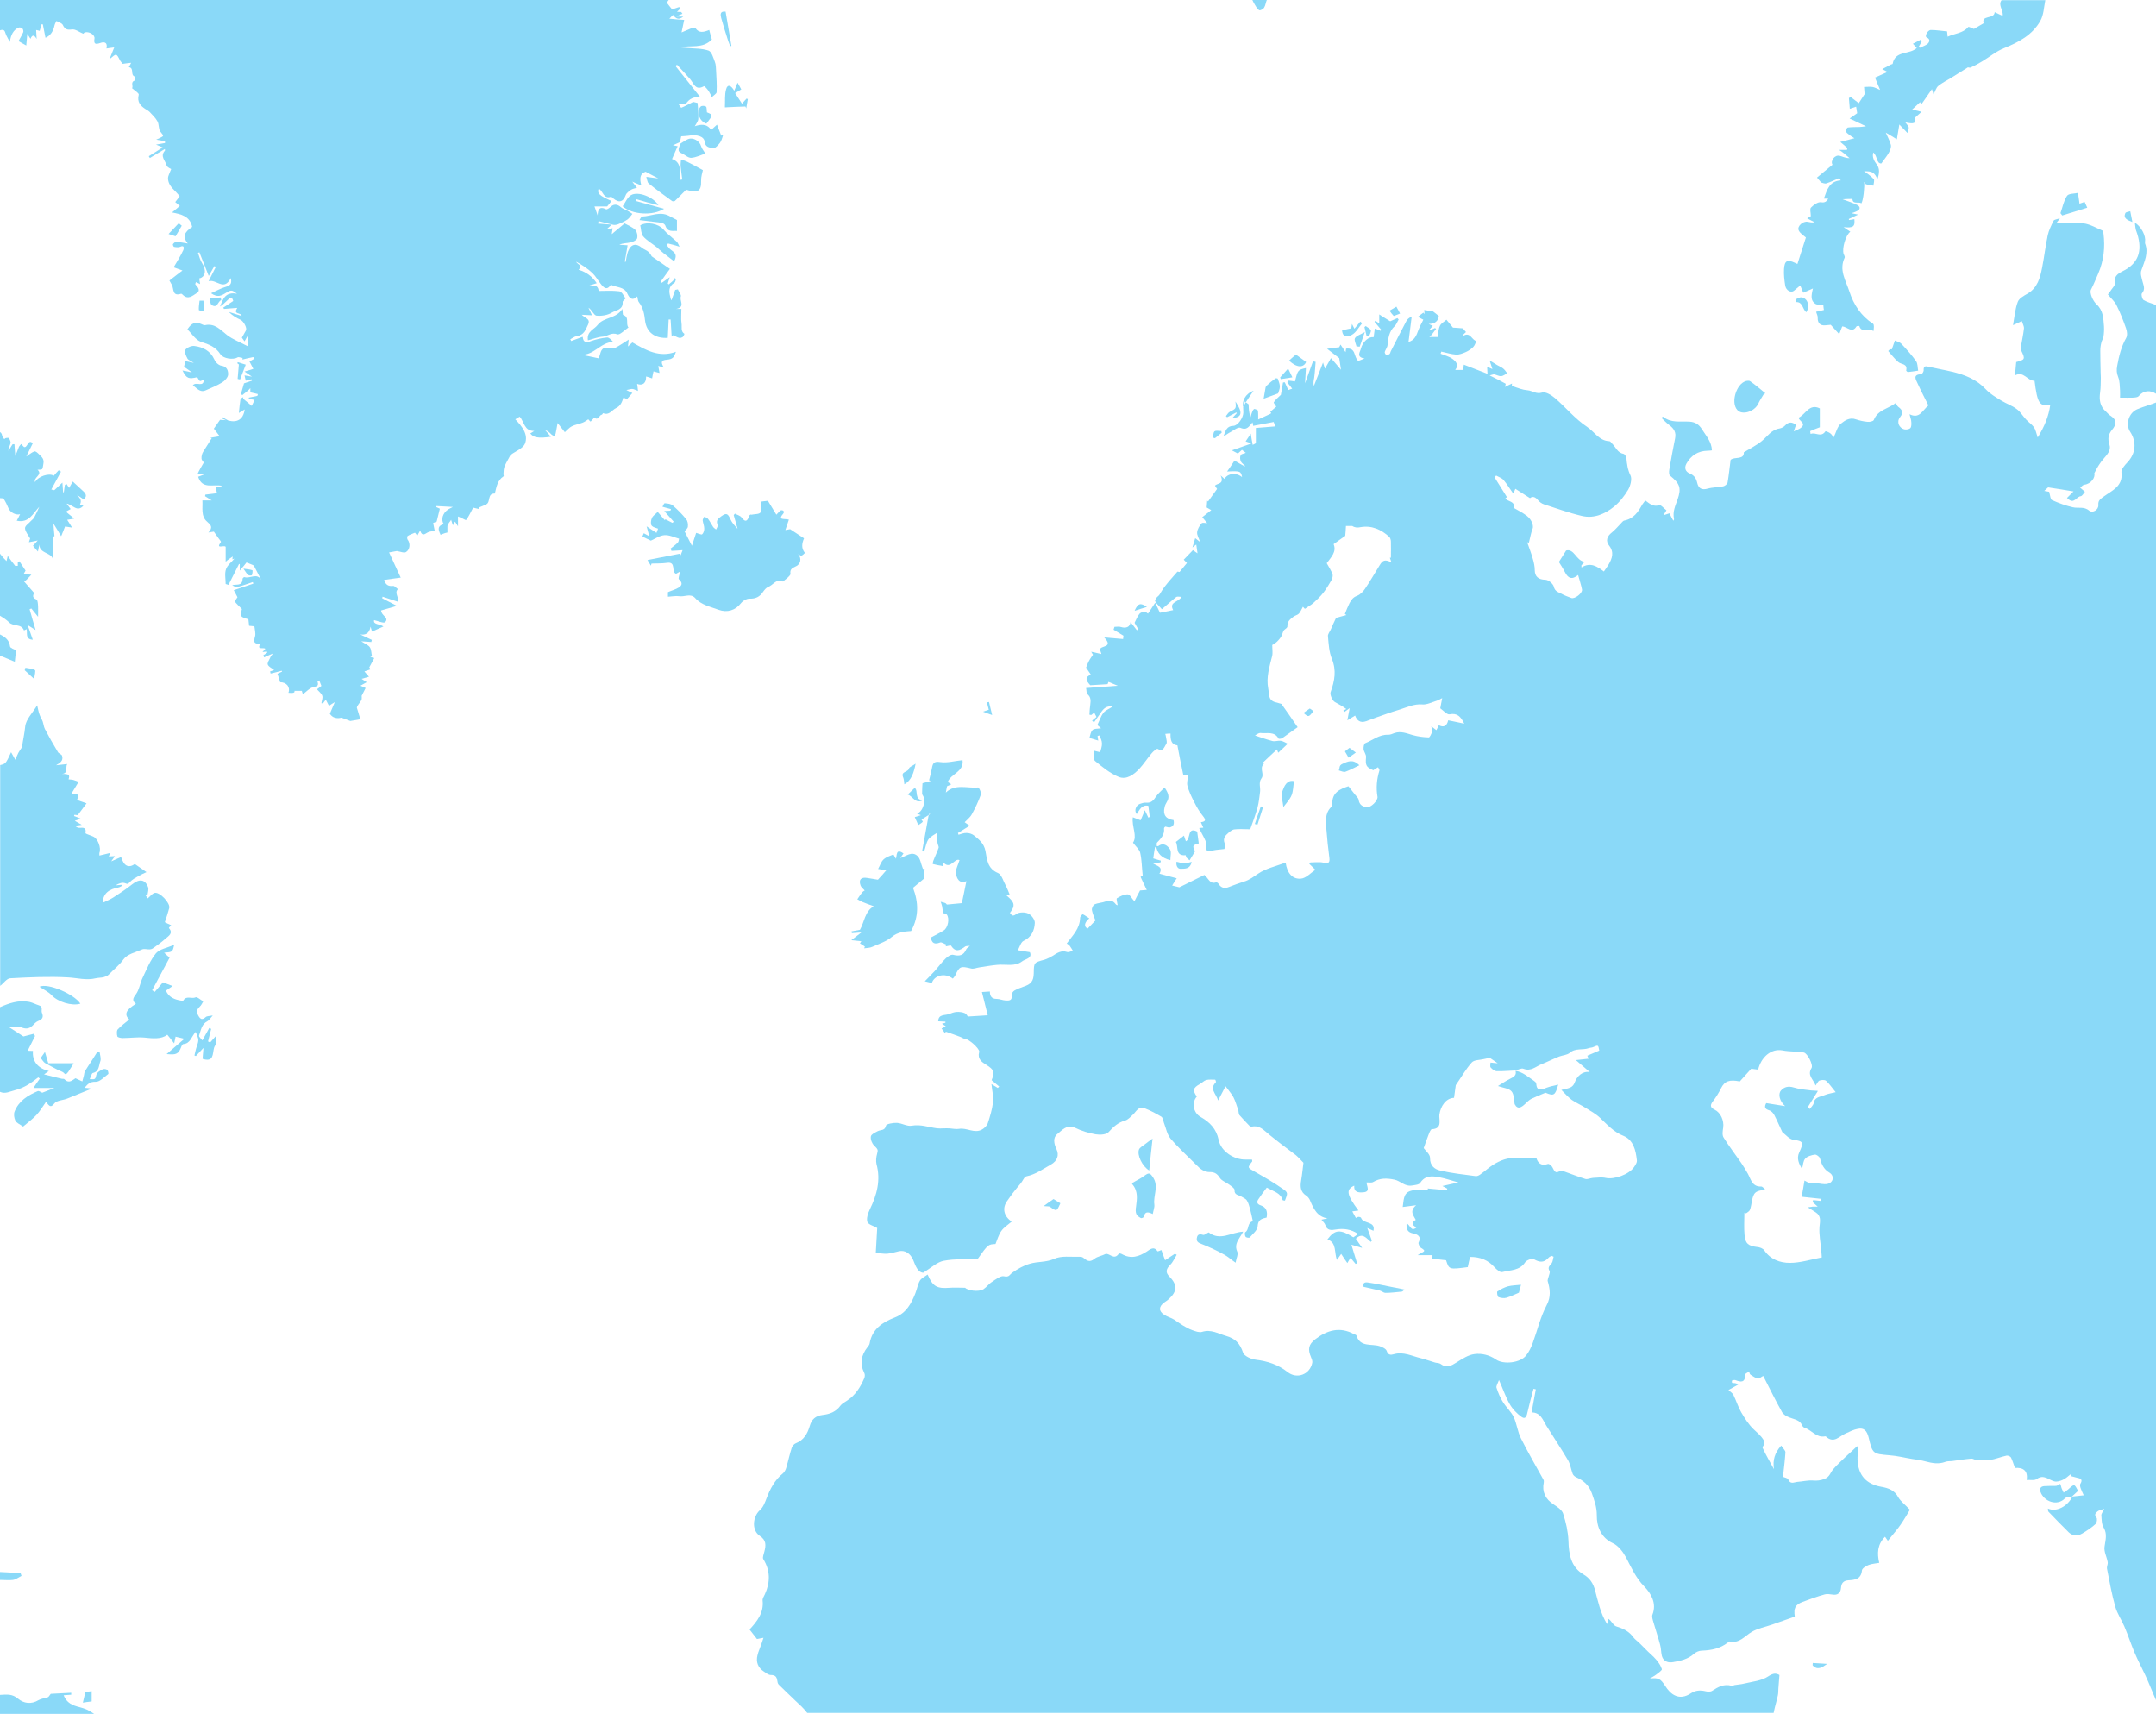 <?xml version="1.0" encoding="utf-8"?>
<!-- Generator: Adobe Illustrator 18.1.1, SVG Export Plug-In . SVG Version: 6.00 Build 0)  -->
<!DOCTYPE svg PUBLIC "-//W3C//DTD SVG 1.1//EN" "http://www.w3.org/Graphics/SVG/1.1/DTD/svg11.dtd">
<svg version="1.1" id="Layer_2" xmlns="http://www.w3.org/2000/svg" xmlns:xlink="http://www.w3.org/1999/xlink" x="0px" y="0px"
	 viewBox="0 0 1223 972" enable-background="new 0 0 1223 972" xml:space="preserve">
<g opacity="0.8">
	<path fill="#6DCFF6" d="M66.6,587.8c0.1,0.5,1.9,0.9,3,0.9c4,0,8-0.6,12-0.3c5,0.5,9.9,1.1,13.3-1.6c1.2,1.5,2.3,2.8,3.9,4.9
		c0.4-2.1,0.6-3,0.8-3.8c1.6,0.4,3.1,0.7,5,1.2c-3.4,2.9-6.4,5.5-10.1,8.7c3.5,0.2,6.3,0.8,7.8-2.9c0.4-1,1-2.7,1.7-2.8
		c4-0.3,4.5-4.1,7-6.9c0.7,1.9,1.5,3.3,1.5,4.7c0,1.5-0.8,3-1.2,4.5c-0.4,1.4-0.7,2.8-1,4.2c0.3,0.1,0.5,0.2,0.8,0.3
		c1.3-1.4,2.7-2.9,4.3-4.6c-0.2,2.7-0.4,4.7-0.5,6.2c6.5,2.1,5.6-2.9,6.5-6.2c0.2-0.8,0.9-1.6,1-2.4c0.2-1.4,0-2.8,0-4.3
		c-1.2,1.4-2.2,2.5-3.2,3.6c-0.4-0.2-0.8-0.4-1.2-0.6c0.6-2.4,1.2-4.7,1.8-7.1c-0.4-0.2-0.7-0.3-1.1-0.5c-1.2,2.2-2.5,4.5-3.9,7
		c-0.7-0.9-2.1-2.1-1.9-2.7c1.1-3,1.4-6.5,4.8-8.2c1-0.5,1.6-1.7,3-3.2c-2.1,0.4-3.4,0.3-4,0.9c-2,1.8-3,1.3-4.2-0.8
		c-1.2-2.1-0.9-3.5,0.8-5.1c0.9-0.8,1.4-2,2-3c-1.5-0.8-3.4-2.7-4.3-2.3c-2.3,1.1-5.3-1.2-7,1.8c-0.1,0.2-0.7,0.2-1.1,0.1
		c-3.8-0.6-7.1-1.8-8.8-5.7c1.4-0.9,2.6-1.8,3.8-2.6c-1.9-0.7-3.7-1.4-5.5-2.1c-1.4,1.7-3,3.5-4.6,5.4c-0.5-0.3-1-0.6-1.5-0.9
		c3.4-6.3,6.7-12.6,9.9-18.5c-1.1-0.9-1.9-1.7-3.1-2.8c4.8-0.4,4.8-0.4,5.7-4.5c-4,1.8-8.2,2.4-10.3,4.8c-3.3,4-5.3,9.1-7.6,13.9
		c-1.5,3.1-1.9,6.9-3.9,9.5c-1.8,2.3-2,3.6,0.1,5.3c-5.7,3.4-6.8,6-3.8,8.9c-2.3,1.9-4.7,3.6-6.7,5.8
		C66.2,584.7,66.2,586.6,66.6,587.8z"/>
	<path fill="#6DCFF6" d="M111.9,213.9c0.7,1.1,1.1,2.1,1.6,2.2c0.6,0.1,1.3-0.6,2.1-1c0.1,5.1-4.6,0.9-6.2,3.5
		c2.3,1.4,3.9,4.2,7.2,2.8c3.2-1.4,6.4-2.7,9.4-4.5c1.5-0.9,3.3-2.9,3.4-4.4c0.1-2-0.4-4.6-3.8-5.1c-1.5-0.2-3.4-1.9-4-3.5
		c-2.3-5-6.5-7.1-11.4-7.7c-1.7-0.2-4.1,0.9-5.1,2.2c-0.7,0.9,0.4,3.4,1.2,4.9c0.5,0.9,1.9,1.4,3.7,2.5c-2.2-0.5-3.6-0.7-4.9-1
		c-0.3,1.3-0.5,2.3-0.7,3.2c1.4,1,2.6,1.9,4.5,3.2c-2.2-0.4-3.5-0.7-5.4-1.1C105.8,214.7,107,215.1,111.9,213.9z"/>
	<path fill="#6DCFF6" d="M423.3,61.5c0.3-1.8,0.6-3.5,0.9-5.3c-0.2-0.1-0.5-0.2-0.7-0.3c-0.7,0.8-1.5,1.6-2.6,2.9
		c-1.4-2.1-2.6-4-3.9-6c1.3-0.8,2.3-1.4,3.5-2.1c-0.7-1.4-1.4-2.5-2.1-3.8c-0.6,1.5-1.1,2.7-1.9,4.6c-1.7-3.1-3.8-4-4.6-0.9
		c-0.9,3.1-0.5,6.5-0.7,10.3c4.2-0.2,7.9-0.4,11.6-0.5C423,60.7,423.2,61.1,423.3,61.5z"/>
	<path fill="#6DCFF6" d="M386.6,86.9c1.9,0.8,3.7,2.7,5.5,2.6c2.8-0.2,5.5-1.6,8-2.4c-0.9-1.6-2-2.8-2.4-4.2c-0.8-2.9-4.5-5.2-7.4-4
		c-1.7,0.7-3.1,1.8-4.7,2.8C385.8,83.4,383.4,85.5,386.6,86.9z"/>
	<path fill="#6DCFF6" d="M454.6,315.1c0.8-0.2,1.4-1,2-1.5c-2.2-2.7-1.7-5.5-0.5-8.3c-2.6-1.7-5-3.3-7.9-5.2c-0.2,0-1.3,0.2-2.7,0.5
		c0.8-2.3,1.4-4.2,2-5.9c-2.5-0.8-6.8,0.7-3-3.7c0.2-0.2,0.1-1.1-0.1-1.3c-0.4-0.3-1.2-0.5-1.6-0.2c-0.7,0.4-1.2,1.2-2.4,2.4
		c-1.7-2.8-3.2-5.3-4.8-7.9c-1.5,0.2-2.9,0.3-4,0.5c0,2.2,0.7,4.6-0.2,6.1c-0.7,1.1-3.4,0.9-5.2,1.3c-0.7-0.3-1.1,0.3-1.3,1
		c-1.1,2.9-2.2,3.3-4.2,0.6c-0.8-1.1-2.5-1.5-3.8-2.2c-0.2,0.3-0.5,0.5-0.7,0.8c0.7,2.6,1.5,5.2,2.2,7.8c-1.7-1.8-3.2-3.5-4.1-5.5
		c-1.3-2.9-2.1-3.9-5.3-1.5c-2.2,1.6-2.8,2.5-1.9,4.9c0.2,0.6-0.5,1.7-0.9,2.5c-0.6-0.5-1.3-0.9-1.7-1.5c-1-1.5-1.8-3.2-2.9-4.6
		c-0.5-0.6-1.4-0.8-2.1-1.2c-0.3,0.7-0.9,1.4-0.9,2.1c0.2,1.6,0.9,3.1,0.9,4.7c0,1.1-0.4,2.5-1.2,3.2c-0.4,0.4-1.9-0.4-3.4-0.8
		c-0.8,2.5-1.7,5.1-2.4,7.3c-1.4-2.8-2.9-5.7-4.2-8.2c0.6-0.7,1.8-1.6,1.9-2.6c0.2-1.4-0.1-3.2-0.9-4.2c-2.3-2.8-4.8-5.4-7.6-7.8
		c-1.1-1-3-1.2-4.6-1.3c-0.5,0-1,1.5-1.3,2c1.8,0.5,3.3,0.9,4.8,1.3c-0.1,0.3-0.2,0.6-0.3,0.9c-1.2,0.1-2.3,0.1-3.5,0.2
		c2,2.3,3.7,4.2,5.4,6.1c-0.3,0.2-0.5,0.4-0.8,0.6c-1.3-0.7-2.6-1.3-3.9-2c-0.1,0.2-0.3,0.4-0.4,0.5c-1.3-1.6-2.7-3.1-4-4.7
		c-1.4,1.4-2.8,2.2-3.3,3.5c-0.6,1.2-0.8,3.3-0.2,4.2c0.8,1.1,2.7,1.4,3.7,1.8c-0.3,0.9-0.6,1.7-0.9,2.4c-1.8-1.2-3.4-2.3-5.6-3.7
		c0.6,2.3,1,3.7,1.5,5.6c-1.3-0.7-2.2-1.2-3.1-1.7c-0.4,0.8-0.6,1.5-0.8,1.9c1.6,0.8,3.2,1.5,4.8,2.3c2.5-1.1,5-2.9,7.7-3.1
		c2.7-0.2,5.5,1.2,8.3,2c-0.2,0.8-0.2,1.8-0.8,2.3c-1.2,1.2-2.7,2.2-4,3.3c0.2,0.4,0.3,0.8,0.5,1.3c2.1-0.1,4.1-0.2,6.3-0.4
		c-0.3,0.7-0.7,1.8-1.1,2.9c-0.1-0.3-0.3-0.6-0.4-0.9c-5.9,1.2-11.8,2.3-18.4,3.6c0.8,1.3,1.3,2.2,1.9,3.2c0.1-0.4,0.3-0.8,0.4-1.2
		c2.9-0.1,5.9,0,8.7-0.4c5.5-0.9,2.3,5.2,5.2,6.2c0.9-0.5,1.7-1,2.3-1.3c-0.3,1.7-1.2,3.9-0.7,4.4c2.1,1.9,2,3.4-0.1,4.7
		c-1.7,1.1-4.1,1.7-6.1,2.6c0,0.1,0,1.3,0,2.6c2-0.1,4.4-0.6,6.4-0.3c3,0.5,6.4-1.8,9,1c3.6,4.1,8.6,4.9,13.3,6.7
		c4.9,1.8,9.6,0.3,12.7-3.7c1.1-1.4,3.3-2.7,5-2.6c3.4,0.1,5.7-1.1,7.5-3.8c0.8-1.1,1.8-2.4,2.9-2.8c2.9-1.1,4.9-5.1,8.4-3.1
		c1-0.9,2-1.5,2.8-2.3c0.6-0.6,1.6-1.5,1.5-2.1c-0.4-2.4,0.8-3.2,2.8-4.1c3.1-1.2,3.7-4.8,1.5-7
		C453.4,314.6,454.1,315.2,454.6,315.1z"/>
	<path fill="#6DCFF6" d="M515.6,435.9c-0.5,2.1-4.8,1.5-3.3,4.9c0.5,1.2,0.5,2.6,0.7,4c4-2.2,5.3-6.4,6.4-11.7
		C517.6,434.4,515.8,434.9,515.6,435.9z"/>
	<path fill="#6DCFF6" d="M524.5,492.8c-0.3,0-1.1-0.1-1-0.1c-1.1-2.7-1.4-5.8-3.1-7.3c-3.2-2.9-6.4,0.2-9.7,1.2
		c0.6-0.8,1.1-1.6,1.8-2.6c-4.5-3.2-3.6,1.4-4.3,3c-0.6-0.9-1.3-2.5-1.5-2.4c-1.9,0.8-4,1.4-5.5,2.8c-1.4,1.3-2,3.4-3.1,5.4
		c1.1,0.2,2.7,0.4,4.6,0.8c-1.4,1.7-2.7,3.1-4.7,5.3c-1.5-0.3-3.8-0.6-6.1-1c-3.5-0.6-5,1-3.7,4.4c0.4,1,1.4,1.7,2.3,2.7
		c-0.5,0.3-1,0.6-1.4,1c-1,1.3-1.9,2.7-2.8,4c1.1,0.6,2.1,1.2,3.3,1.7c2,0.8,4,1.5,6,2.2c-5.1,3.1-5.3,9.1-7.8,13.4
		c-1.7,0.3-3.2,0.6-4.8,0.9c0.1,0.3,0.1,0.7,0.2,1c1.6-0.1,3.3-0.2,5.4-0.4c-1.9,1.5-3.4,2.6-5.7,4.4c2.6,0.3,4.1,0.4,5.7,0.6
		c-0.2,0.4-0.6,0.8-0.8,1.2c1,0.6,1.9,1.2,2.8,1.8c-0.1,0.3-0.3,0.7-0.4,1c1.5-0.2,3.2-0.2,4.5-0.8c3.8-1.7,8-3,11.1-5.6
		c3.6-3,7.4-3.1,11-3.4c4.6-8.2,4.2-16.5,1.1-24.5c2.4-2,4.6-3.8,6.1-5.1C524.3,496,524.4,494.5,524.5,492.8z"/>
	<path fill="#6DCFF6" d="M523.7,453.7c-5.3,0.2-2.6-5.2-4.8-6.9c-1.5,1.4-2.7,2.6-4,3.8C517.9,451.5,519.2,456.3,523.7,453.7z"/>
	<path fill="#6DCFF6" d="M562.8,405.5c-0.7-2.8-1.2-5.1-1.8-7.4c-0.4,0.1-0.8,0.2-1.2,0.2c0.4,1.4,0.7,2.8,1.1,4.2
		c-1,0.3-1.8,0.6-3.3,1.1C559.6,404.4,560.8,404.8,562.8,405.5z"/>
	<path fill="#6DCFF6" d="M140.8,326.1c0.5,0.4,2.1,0.3,2.1,0.1c0.3-0.9,0.5-2.7,0.3-2.8c-1.5-0.5-3.1-0.6-5.1-0.9
		C139.4,324.3,139.9,325.4,140.8,326.1z"/>
	<path fill="#6DCFF6" d="M414.2,26.2c0.2-0.1,0.5-0.1,0.7-0.2c-1.1-6.4-2.2-12.8-3.3-19.4c-3.2-0.4-3,1.6-2.5,3.6
		c1.2,4.4,2.6,8.7,4,13.1C413.5,24.3,413.9,25.3,414.2,26.2z"/>
	<path fill="#6DCFF6" d="M353.5,178.6c-0.3-0.1-0.2-1.6-0.5-3.4c-3.5,5.7-10.5,4.5-14,9.1c-2,2.6-6.3,3.6-5.5,8.7
		c3-0.8,5.7-1.9,8.5-2.1c2.7-0.2,4.8-2.6,8.2-1.3c1.4,0.5,4.2-2.5,6.3-3.9C354.7,183.7,357.3,179.9,353.5,178.6z"/>
	<path fill="#6DCFF6" d="M134.8,214.9c0.5,0.1,0.9,0.2,1.4,0.3c1-2.7,2.1-5.4,3.2-8.4c-1.4-0.4-3-0.9-4.5-1.4
		c-0.1,0.2-0.2,0.4-0.3,0.6c0.4,0.3,0.8,0.6,0.9,0.7c0,0,0,0,0,0c0,0,0,0,0,0C135.2,209.8,135,212.4,134.8,214.9z"/>
	<path fill="#6DCFF6" d="M377.4,127.9c1.3,4.1,4.6,2.8,6.6,3.1c0-2.1,0-3.8,0-6.2c-1-0.5-2.7-1.4-4.5-2.4
		c-5.2-2.7-10.1,0.2-15.2,0.4c-0.6,0-1.1,1.4-1.6,2c4.8,0.6,8.9,1.1,12.9,1.6C376.3,126.7,377.2,127.3,377.4,127.9z"/>
	<path fill="#6DCFF6" d="M400.4,60.4c-0.7-0.5-2.4-0.5-2.9,0c-2.8,2.7-0.7,8.6,3.2,9.7c3.8-4.9,3.8-5,0.3-6.4
		C400.8,62.2,401,60.7,400.4,60.4z"/>
	<path fill="#6DCFF6" d="M373.5,116.4c-2.9-4.8-11.8-8.1-15.6-5.7c-2.1,1.3-3.2,4.2-4.7,6.3c5.4,4.8,17.1,5.5,23.5,1.4
		c-5.4-1.5-10.7-2.9-15.9-4.4c0.1-0.3,0.2-0.6,0.3-1C365,114.2,369,115.3,373.5,116.4z"/>
	<path fill="#6DCFF6" d="M3.5,19.9C4,21,4.7,22.1,5.6,23.8c0.5-4.1,2.1-6.8,4.8-8.1c0.6-0.3,1.7-0.1,2.2,0.3
		c0.5,0.5,0.8,1.6,0.6,2.2c-0.7,1.7-1.7,3.2-2.7,5.1c1.4,0.8,2.7,1.6,4.4,2.5c0.2-2.4,0.4-4.1,0.6-6.6c0.9,1.4,1.3,2,1.8,2.8
		c0.9-2.2,2-2.6,3.5,0.1c-0.1-2.2-0.2-3.5-0.3-5.1c0.8,0.2,1.4,0.3,2,0.5c0.4-1.2,0.7-2.4,1-3.7c0.3,0,0.5,0,0.8,0
		c0.5,2.5,1,5,1.5,7.6c2.6-1,4.4-3.5,5.1-6.9c0.2-0.9,0.7-1.8,1.1-2.6c1.3,0.7,3.1,1.2,3.6,2.2c1.2,2.5,2.4,3,5.2,2.6
		c2-0.3,4.3,1.6,6.4,2.4c0.1,0.1,0.5-0.6,0.8-0.7c2.4-0.8,5.9,1.3,5.6,3.4c-0.5,3,0.3,3.6,3.2,2.6c2.2-0.8,4.4-0.6,3.6,3.1
		c1.4-0.2,2.5-0.4,4.4-0.6c-0.9,2.3-1.7,4.2-2.7,6.7c3.9-3.4,3.9-3.4,5.8,0.3c0.4,0.9,1.2,1.6,1.7,2.3c1.4-0.2,2.8-0.4,4.8-0.6
		c-0.7,1.3-1,1.9-1.3,2.5c3.1,0.4,0.8,4.2,3.1,5.2c0.4,0.1,0.4,2.3,0.2,2.4c-2.6,0.9-0.6,3.3-1.5,4.3c1.4,1.3,4,2.8,3.8,3.7
		c-1.1,4.3,1.1,6.5,4.2,8.4c0.7,0.4,1.4,0.8,1.9,1.3c1.6,1.7,3.4,3.4,4.5,5.4c1,1.7,0.5,4.4,1.7,5.9c1.9,2.5,2.2,2.2-0.2,3.5
		c-0.6,0.3-1.1,0.5-2.2,1c2.1,0.4,3.6,0.6,5,0.9c0,0.3,0,0.7,0,1c-1.4,0.3-2.9,0.5-5.1,0.9c1.6,0.7,2.5,1,3.8,1.6
		c-2.8,1.8-5.3,3.4-7.9,5c0.2,0.3,0.4,0.6,0.6,1c2.8-1.7,5.7-3.4,8.5-5.1c0,0.1,0.2,0.7,0,1c-2.9,3.2,0.4,5.7,1,8.3
		c0.3,1.1,2.2,1.8,2.6,2.1c-0.9,2.4-1.8,3.8-1.8,5.2c0.1,4.9,4.6,7.1,6.6,10.3c-0.9,1.1-1.7,2.2-2.5,3.2c1,0.9,1.8,1.5,2.6,2.2
		c-1.6,1.3-3,2.5-4.4,3.7c5.1,1,10.1,2,11.4,8.2c-4.7,3.1-5.5,5.7-2.5,9.4c-2.4-0.4-4.5-0.8-6.6-0.9c-0.6,0-1.4,0.7-1.8,1.3
		c-0.2,0.2,0.3,1.4,0.6,1.5c1.1,0.2,2.5,0.4,3.4,0c2.5-1.2,2.3,0.8,1.9,1.8c-1.5,3.2-3.4,6.3-5.5,9.8c1.5,0.5,3.4,1.2,5,1.8
		c-2.3,1.8-4.9,3.7-7.4,5.7c0.5,0.9,0.9,1.7,1.4,2.5c1.2,2.2,0.1,6.7,5.2,5c0.2-0.1,0.6,0.3,0.9,0.5c3,3.2,5.8,0.5,8-0.9
		c2.4-1.5,0.5-3.4-0.8-4.9c-0.1-0.2,0.1-0.7,0.3-1.3c0.8,0.3,1.4,0.6,2.4,1.1c-0.2-1.3-0.3-2.2-0.5-3.2c3.6-0.8,4.2-4.8,1.6-8.7
		c-1.1-1.7-1.6-3.9-2.3-5.8c0.3-0.1,0.6-0.2,0.8-0.3c1.7,4.3,3.4,8.5,5.3,13.4c1.3-2.2,2.2-3.9,3.2-5.6c0.3,0.2,0.6,0.3,0.8,0.5
		c-1.3,2.5-2.5,5-4.1,8.1c4.3-1.5,8.7,6,12.6-1.8c1,3.9-1.1,4.5-3.5,5.2c-2.5,0.8-4.8,2.1-7.7,3.4c3.7,2.6,5.9,1.4,8.3-0.1
		c3.1-1.9,3.6-1.9,6.4,0.4c-6.7-1.3-8,3.2-9.6,7.3c1.6-1.1,3-2.4,4.4-3.8c1.9-1.8,2.5-1.5,3.1,0.6c-2,1.4-3.9,2.6-5.7,3.8
		c0.2,0.2,0.3,0.5,0.5,0.7c2.5-0.2,4.9-0.4,7.5-0.6c-2.6,4.1,2,2.3,2.5,4.6c-2.4-0.8-4.9-1.5-7.3-2.3c1.9,2,4.3,3.4,6.7,4.5
		c1.9,1,3.9,5,2.9,6.2c0,0-2.2,3.9-2.2,3.9c0.3,0.4,0.6,0.9,1.5,2.1c0.7-1.3,1.2-2.2,2.1-3.7c-0.1,2.4-0.2,3.9-0.4,6.4
		c-4.1-2.2-8.2-3.7-11.5-6.2c-3.9-3-6.9-6.9-12.6-5.7c-0.6,0.1-1.4-0.3-2.1-0.6c-3.3-1.6-5.6-0.6-7.9,3c2.5,2.4,4.7,6.1,7.8,7.1
		c4.5,1.4,8.3,2.9,10.9,7c1.6,2.5,7.3,3.3,9.7,1.8c0.7-0.4,1.9,0.2,2.9,0.3c0,0.3-0.1,0.6-0.1,0.9c2.1-0.5,4.1-1,6.2-1.4
		c0.1,0.4,0.2,0.8,0.3,1.1c-0.9,0.5-1.8,1-2.5,1.4c0.8,1.5,1.6,3,2.2,4.2c-1.8,0.6-3.2,1-5,1.5c1.6,1.1,2.5,1.7,4.2,2.9
		c-2-0.3-2.9-0.5-4.2-0.7c0.3,1.2,0.5,2.1,0.7,3c1.3-0.3,2.3-0.6,3.3-0.8c0.1,0.3,0.2,0.5,0.2,0.8c-1.4,0.5-2.9,1-4.5,1.5
		c-0.5,1.7-1.1,3.8-1.7,5.9c0.2,0.3,0.4,0.5,0.7,0.8c1.6-1.3,3.6-2.7,4.6-4c0,0.9,0,2,0,2.4c2,0.4,3,0.7,4.3,1
		c-0.1,0.3-0.2,0.7-0.3,1c-1.6,0.3-3.2,0.7-4.9,1c0,0.2,0.1,0.5,0.1,0.7c0.9,0.2,1.8,0.3,3.2,0.6c-0.6,1.3-1.1,2.3-1.6,3.4
		c-1.8-1.5-3.3-2.7-4.9-4.1c0,0.1,0.1-0.4,0.1-0.9c-0.6,0.4-1.5,0.7-1.6,1.2c-0.4,2.5-0.6,4.9-0.9,7.8c1.2-0.7,2.3-1.4,3.3-2
		c-0.8,5.8-4.4,7.6-9.3,6.3c-1.1-0.6-2.2-1.2-3.3-1.9c-0.1,0.2-0.3,0.5-0.4,0.7c0.4,0.2,0.9,0.4,2.4,1c-2.2-0.1-3.3-0.2-3.4-0.2
		c-1.5,2.2-2.8,4-3.5,5c1.2,1.6,2.3,3,3.3,4.3c-1.8,0.3-3.6,0.6-5.4,0.9c0.3,0.1,0.6,0.2,0.9,0.2c-1.6,2.6-3.3,5.2-4.9,7.8
		c-0.6,1-1,2.4-0.9,3.8c0,0.7,0.8,1.5,1.3,2.2c-1.1,2-2.2,3.6-3.6,6.6c2.1,0,3,0,4,0c0,0,0,0,0,0.1c-1,0.4-2.3,0.9-3.6,1.4
		c2.4,7.4,8.5,3.9,13.9,5.2c-2.2,0.5-3.3,0.8-4,0.9c0.3,1.2,0.5,2.1,0.8,3.2c-2.4,0.3-4.5,0.6-6.6,0.8c-0.1,0.3-0.1,0.6-0.2,0.9
		c1.1,0.7,2.2,1.4,3.8,2.4c-1.9,0-3.4,0-5.3,0c0.3,4-1,8.9,2.6,12c2.2,1.9,3.6,3.2,0.8,6.2c1.9-0.3,3-0.5,3.1-0.5
		c1.2,1.7,1.9,2.7,2.6,3.7c0.5,0.7,1.6,1.9,1.4,2.2c-3.2,4.4,1.7,1.5,2.7,2.7c0,2.3,0,5.1,0,8.5c1-1,2.6-2,4-3c0,0.5-0.2,1-0.2,1.6
		c0.6-0.2,1.1-0.4,1.2-0.4c-1.6,1.9-4,3.7-4.8,6c-0.9,2.5-0.2,5.6-0.2,8.4c0.5,0.2,1,0.3,1.6,0.5c2-4,4-7.9,6-11.9
		c0.2,0.1,0.4,0.2,0.4,0.2c0,0.9,0,1.8,0,3.6c2-2.2,3-3.6,3.8-4.6c1,0.4,2.2,0.8,3.3,1.3c0.4,0.1,0.8,0.4,1,0.7
		c1.4,2.6,2.7,5.3,4.1,7.9c-2.5-4.3-6.4-0.5-9.6-1.6c-0.2-0.1-1,0.6-1,0.9c-0.1,4.5-3.5,2.9-5.9,3.7c1.1,0.7,2.3,1.2,3.3,0.9
		c2.9-0.7,5.6-1.8,8.4-2.7c0.1,0.3,0.2,0.6,0.3,0.9c-3.8,1.3-7.6,2.5-11.1,3.7c0.9,1.7,1.6,3.1,2.1,4c-0.7,1.1-1.7,2.3-1.5,2.5
		c1.1,1.4,2.4,2.6,4,4.2c-1,4.4-1,4.4,3.7,5.8c0.1,1.2,0.3,2.4,0.4,3.7c1.2,0.1,2.3,0.2,3,0.3c0.2,2,0.8,4,0.4,5.6
		c-1,3.5-0.7,4.4,3,4.3c-2.4,3.9,2.2,1.8,2.8,2.9c-0.6,0.6-1,1.1-1.6,1.8c1.2-0.1,1.9-0.2,2.5-0.3c0.1,0.2,0.1,0.4,0.2,0.6
		c-0.8,0.5-1.5,1-2.3,1.6c0.2,0.4,0.4,0.7,0.5,1.1c1.4-0.6,2.8-1.2,5-2.2c-0.7,1-1.3,1.7-1.6,2.5c-0.6,1.3-1.7,2.9-1.3,3.8
		c0.5,1.3,2.3,2,3.6,3.1c-1,0.4-1.7,0.6-2.3,0.8c0.1,0.4,0.2,0.8,0.3,1.2c2.1-0.5,4.2-1,6.3-1.6c0.1,0.2,0.1,0.3,0.2,0.5
		c-1,0.5-2,0.9-2.6,1.2c0.6,1.8,1,3.2,1.5,4.8c3.6,0,5.9,2.7,4.7,6c2.8,0.3,3.8-0.1,3.4-1.1c1.4,0,2.8,0,4.2,0
		c0.2,1,0.5,1.4,0.6,1.9c2.1-1.5,3.6-3.3,5.5-3.9c1.9-0.6,3.8-0.4,2.8-3.2c0-0.1,0.7-0.5,1-0.7c0.4,1.1,0.8,2.1,1.2,3.1
		c-1.1,0.9-2,1.6-2.5,1.9c1.1,1.3,2.6,2.4,3,3.7c0.4,1.2-0.3,2.8-0.5,4.2c0.3,0,0.6,0.1,0.9,0.1c0.5-0.6,0.9-1.3,1.6-2.1
		c0.7,1.3,1.2,2.3,1.8,3.5c1-0.7,1.8-1.2,3.3-2.1c-1.1,2.6-1.9,4.5-2.8,6.6c1.5,2.3,3.9,2.9,6.6,2.2c1.7,0.6,3.4,1.3,5,1.9
		c1.7-0.3,3.5-0.6,5.7-1c-0.8-2.7-1.4-4.6-2-6.6c0.2-1.2,1.6-2.5,2.5-4.1c0.6-0.9,0.1-2.8,0.3-2.7c0.7-1.4,1.4-2.8,2.2-4.3
		c-1.3-0.6-2.3-1.1-3-1.3c1.2-0.7,2.4-1.3,3.6-2c-1-0.7-2.1-1.4-2.9-1.9c1.4-0.4,2.8-0.8,4.2-1.2c-1-1.1-1.9-2.2-2.6-3
		c0.8-0.3,2.2-0.7,3.5-1.2c-0.4-0.6-0.8-1.3-0.7-1.2c1-1.9,1.9-3.5,2.8-5.2c-1-0.3-1.7-0.5-2.3-0.6c0.3-0.1,0.7-0.3,1-0.4
		c-0.4-1.7-0.3-3.7-1.2-5.1c-0.9-1.3-2.8-2-4.9-3.4c2.5,0.2,4.1,0.3,5.7,0.4c0.1-0.4,0.2-0.8,0.3-1.2c-2.2-1-4.4-2.1-6.6-3.1
		c3.2,0.5,5.2-0.7,5.9-4.4c0.3,1.1,0.6,2,0.8,2.8c2.1-0.9,4.1-1.8,6.5-2.9c-2.4-1.6-5.9-1-5.3-3.6c2.3,0.5,5.6,2,6.3,1.1
		c2.4-2.6-2.3-3.6-2.3-6.6c2.4-0.7,5-1.4,8.9-2.6c-3.3-1.7-5.8-3-8.3-4.3c0.1-0.3,0.1-0.6,0.2-0.9c2.9,1,5.8,1.9,8.8,2.9
		c0.4-3.1-2.2-5-0.1-7.2c-0.9-0.6-1.9-1.9-2.7-1.8c-2.7,0.3-4.3-0.6-5.1-3.4c3.2-0.5,6.5-0.9,9.4-1.3c-2.2-4.8-4.5-9.7-6.6-14.3
		c2.2-0.4,3.5-0.6,4.4-0.8c2,0.3,4.1,1.3,5.2,0.6c2.4-1.5,2.5-5.1,0.9-7.1c-0.3-0.4-0.3-1.8,0-2c1.2-0.8,2.6-1.2,4.2-1.9
		c0.2,0.2,0.7,0.9,1.3,1.7c0.6-1,1-1.8,1.6-2.9c1.4,4,3.1,1.4,4.9,0.8c1.1-0.4,2.3-0.4,3.4-0.6c-0.3-1.4-0.6-2.9-0.9-4.5
		c0.5-0.2,1.5-0.6,2-0.8c0.6-2.6,1.2-4.8,1.8-7.3c-0.2-0.1-1.1-0.5-2-0.9c0-0.2,0.1-0.4,0.1-0.6c3.1,0.2,6.3,0.3,9.3,0.5
		c-0.6,0.3-1.6,0.8-2.5,1.3c-3.2,1.9-4.5,6-2.7,8.3c-3.3,1.3-3.5,2.6-1.8,6.2c1.2-0.4,1.9-0.9,3.9-1.3c0-1.3,0-2.3,0-3.4
		c0-1.4,1.5-2.7,2.1-3.8c0.2,0.6,0.5,1.7,1,3.1c0.6-0.9,0.8-1.5,1.2-2.1c0.5,0.6,0.7,1.2,1.7,2.7c0-2.6,0-4.2,0-5.6
		c2,0.7,4.4,2.3,4.6,2c1.5-2,2.6-4.3,4-7c0.5,0.1,1.9,0.5,3.4,0.8c-0.1-0.4-0.1-0.7-0.1-0.9l0,0c0,0,0,0,0,0c0-0.1,0-0.1,0,0
		c0,0,0,0,0,0c1.6-0.7,3-1.1,4.2-1.8c2.5-1.3,0.4-6.2,4.8-6.1c0.9-3.6,1.4-7.5,5-9.8c0.2-0.1-0.2-0.9-0.1-1.4
		c0.1-1.4,0.1-2.9,0.6-4.2c1-2.3,2.4-4.5,3.4-6.5c2.9-2.1,7.1-3.7,8.2-6.4c2-5.3-1.7-9.8-5.5-13.8c1-0.6,1.9-1.1,2.5-1.5
		c2.7,3,2.5,8.2,8.3,8.1c-1.1,0.7-1.7,1-2.3,1.4c1.8,2.4,4.6,2.9,11.7,1.9c-1.2-1.4-2.2-2.6-3.2-3.7c1.6,0.4,2.5,1.4,3.5,2.4
		c0.4,0.4,1.1,0.6,1.6,1c0.3-0.5,0.7-1,0.8-1.6c0.4-1.7,0.6-3.4,1.1-5.9c1.7,2.2,2.8,3.6,4.1,5.2c1.4-1.2,2.5-2.6,3.9-3.3
		c1.9-1,4.2-1.3,6.2-2.1c1.1-0.4,2.1-1.2,3.2-1.9c0.3,0.4,0.9,1,1.3,1.3c0.9-0.9,2.1-2.3,2.1-2.3c2.4,2,2.7-1.4,4.2-1.6
		c0.3,0,0.7-0.9,0.8-0.9c3.5,1.5,5-1.8,7.4-2.9c2.5-1.2,3.4-3.4,4.1-5.9c0.8,0.3,1.6,0.6,2.1,0.8c1-1.1,2-2.2,3-3.4
		c-1.1-0.5-1.9-0.9-3.4-1.7c1.7-0.3,2.6-0.7,3.5-0.6c0.9,0.1,1.7,0.6,3.1,1.1c-0.2-1.8-0.3-3-0.5-4c3,1.2,5.2-0.3,5.1-4.2
		c1.1,0.3,2,0.6,3.4,1.1c0.3-1.5,0.5-2.9,0.8-4c1,0.3,2,0.6,3.4,0.9c-0.3-1.8-0.5-2.8-0.7-4c1.1,0.3,1.9,0.6,3.2,1
		c-1.7-2.8-1.9-4.2,1.6-4.5c3.4-0.3,4.1-1.2,5.2-4.5c-9.4,3.5-17-0.9-24.7-5.3c-0.8,0.7-1.4,1.3-2.5,2.3c0.2-1.6,0.3-2.6,0.4-3.9
		c-2.6,1.6-4.8,3.2-7.3,4.5c-1,0.5-2.6,0.7-3.7,0.4c-3-0.9-4.4,0.3-5.1,3c-0.3,1.2-0.8,2.4-1,2.7c-3.8-0.8-6.9-1.5-10.1-2.1
		c7.3,0.8,11.2-7,18.4-7.2c-1.2-1.4-2.4-2.6-3.5-2.5c-3,0.3-6.1,1-9,2c-2.6,1-4.4,1.1-4.8-2.4c-2.4,0.9-4.4,1.6-6.5,2.4
		c-0.2-0.3-0.3-0.7-0.5-1c1.2-0.6,2.4-1.6,3.7-1.8c4-0.5,5-3.6,6.4-6.6c1.5-3.3-1.9-3.6-3.6-5.5c2.3,0.1,4.1,0.2,5.8,0.3
		c-0.7-1.5-1.4-2.9-2-4.3c2,1.3,3.1,4.3,4.5,4.5c2.8,0.3,6.3-0.2,8.7-1.7c2.3-1.4,6.5-1.5,6.2-6c-0.1-0.7,1.8-1.9,1.6-2.1
		c-1-1.5-2.1-3.8-3.5-4c-3.9-0.5-8-0.2-11.7-0.2c-0.6-4.5-3.7-2.2-5.8-2.9c1.4-0.4,2.8-0.9,4.7-1.5c-2.6-3.8-5.8-6.3-10.3-7.6
		c2.7-2.7-0.7-2.9-1.4-4.6c3.4,1.8,6.5,3.9,9.2,6.4c1.8,1.7,3.1,4.1,4.7,6.1c1.7,2.2,3.5,4.1,5.8,0.6c3.2,1.6,7.6,1,9.4,5.1
		c1.3,2.8,2.9,4.1,5.6,1.5c0.3,1.3,0.3,2.6,0.9,3.3c2.4,3.1,3.1,6.6,3.5,10.4c0.8,6.7,5.7,10.3,12.9,9.8c0.2-3.4,0.3-6.9,0.5-10.4
		c0.4,0,0.7,0,1.1,0c0.2,3.2,0.4,6.5,0.6,9.7c0.3-0.3,0.6-0.5,0.9-0.8c1.1,0.5,2.1,1.2,3.3,1.5c0.6,0.2,1.5-0.1,2.1-0.5
		c0.5-0.4,1-1.7,0.9-1.8c-2.2-1.4-1.3-3.9-1.6-5.8c-0.4-2.6-0.1-5.3-0.1-8.3c-0.9,0-1.9,0-3,0c5.5-1,1.8-4.7,2.7-7
		c0.4-1-1.1-2.7-1.7-4.1c-0.5,0.1-1,0.2-1.5,0.3c-0.7,2-1.4,3.9-2.1,5.9c-0.6-0.8-0.5-1.4-0.7-2c-0.8-3.1-1-5.9,2.3-7.9
		c0.6-0.3,0.7-1.5,1-2.3c-0.3-0.1-0.7-0.3-1-0.4c-0.2,0.5-0.4,1.2-0.7,1.5c-0.8,0.8-1.7,1.4-2.5,2.1c-0.2-0.2-0.3-0.3-0.5-0.5
		c0.3-1,0.6-1.9,1.1-3.6c-1.9,1.4-3.2,2.3-4.5,3.2c-0.2-0.2-0.4-0.4-0.6-0.7c1.7-2.4,3.4-4.8,5.2-7.2c-3.4-2.3-6.7-4.6-10.3-7.1
		c-0.3-0.5-0.9-1.7-1.8-2.5c-1.1-1-2.6-1.4-3.7-2.3c-3.4-2.9-6.4-2.2-8,2.1c-0.7,1.9-0.9,3.9-1.3,5.8c-0.2,0-0.3-0.1-0.5-0.1
		c0.5-3.1,1.1-6.1,1.6-9.3c-1.6-0.1-3.1-0.2-4.7-0.3c2.1-1,4.3-0.8,6.3-1.3c1.4-0.3,3.4-1.2,3.8-2.3c0.4-1.4,0-3.7-1-4.8
		c-1.6-1.6-4-2.5-6.1-3.7c-2.7,2.2-5.1,4.3-7.3,6.1c0.1-0.8,0.3-2,0.5-3.4c-1.2,0.3-2,0.4-3.5,0.7c1-0.9,1.5-1.4,3-2.7
		c-3.2-0.2-5.5-0.4-7.8-0.6c0.1-0.5,0.2-0.9,0.3-1.4c2.8,0.7,5.5,1.5,8.3,2.1c0.9,0.2,1.9,0,2.8-0.3c1.8-0.8,3.7-1.6,5.3-2.7
		c1.1-0.8,1.9-2.1,2.8-3.2c-0.9-0.6-1.8-1.3-2.8-1.8c-1.2-0.7-2.6-1-3.6-1.9c-2.3-2.1-4.3-2-6.4,0.1c-0.6,0.5-1.7,1.2-2.1,1
		c-4-2-4.7,0.5-4.8,3.5c-0.5-1.6-1.1-3.1-1.8-5.1c2,0,4.5,0,7.2,0c0.7-1,1.6-1.9,2.5-3.1c-7.1-3.1-8.3-4.3-7.3-7.2
		c0.5,0.5,0.9,0.9,1.3,1.3c1.4,1.8,2.2,4.7,5.6,3.5c0.3-0.1,0.8,0.4,1.2,0.8c3.4,2.9,5.8,2.2,7.3-1.9c0.5-1.2,1.9-2.1,3-2.9
		c0.9-0.6,2.1-0.7,3.3-1.1c-1.1-1.4-1.8-2.4-2.6-3.4c0,0-0.1,0-0.1-0.1l0.1,0c0,0,0.1,0.1,0.1,0.1c1.6,0.7,3.2,1.3,5,2.1
		c-1-3.7-1-6.7,2.4-7.8c2.6,1.4,4.6,2.4,7.2,3.8c-2.6-0.3-4.4-0.6-6.8-0.9c0.5,1.6,0.6,3.1,1.3,3.7c4.3,3.5,8.8,6.7,13.3,10
		c0.4,0.3,1.4,0.2,1.7-0.1c2.1-2,4.1-4.1,6.3-6.3c6.5,2.1,8.7,0.9,8.5-5c-0.1-2.3,0.7-4.6,1-6.1c-3.1-1.7-5.9-3.3-8.8-4.7
		c-1.1-0.6-2.4-0.9-3.6-1.3c-0.1,1.3-0.3,2.5-0.2,3.8c0.2,2.5,0.6,5,0.9,7.5c-0.4,0.1-0.7,0.1-1.1,0.2c-0.3-4.7,0.8-10-4.7-11.8
		c1.1-2.5,2.1-4.8,3.2-7.3c-1-0.2-1.6-0.3-2.7-0.5c1.6-0.7,2.8-1.3,4-1.8c0.3-1.2,0.5-2.4,0.7-3.3c1.2-0.1,2.5-0.1,3.9-0.3
		c5-0.9,9,0.3,9.4,3.3c0.4,3.5,3.1,3.4,5,3.7c1.1,0.1,2.7-1.7,3.7-3c0.9-1.2,1.3-2.9,1.8-4.4c-0.4,0.1-0.8,0.2-1.1,0.3
		c-0.8-2-1.5-4-2.4-6.2c-1,0.9-2,1.8-3.3,3c-2.6-3.9-6.3-3.1-9.3-2.1c0.7-1.3,1.9-2.7,2-4.1c0.2-3-0.2-6-0.4-9.1
		c-0.9-0.2-2.2-0.5-2.5-0.6c-2.8,1.4-4.7,2.5-6.7,3.3c-0.3,0.1-1.3-1.7-1.7-2.2c1.8,0,3.9,0.5,4.3-0.1c2-2.8,4.4-4.1,8.2-3.6
		c-4.7-5.9-9.4-11.8-14.1-17.7c0.3-0.3,0.5-0.5,0.8-0.8c2.5,2.7,5.1,5.4,7.5,8.2c2.1,2.5,3,6.7,7.8,4c0.3-0.2,1.8,1.5,2.5,2.5
		c0.8,1.1,1.3,2.4,2,3.7c0.9-1,2.7-1.9,2.7-2.9c0.2-4-0.1-8.1-0.3-12.1c-0.1-1.7-0.1-3.5-0.7-5c-0.9-2.3-1.8-5.8-3.6-6.4
		c-3.7-1.3-8-1.1-12.1-1.5c-1.3-0.1-2.6-0.2-3.9-0.3c6-1.5,12.5,1,17.9-4.5c-0.4-1.2-0.9-3.2-1.5-5.4c-3,1.2-5.7,2-7.8-1
		c-0.2-0.3-1.4-0.3-2-0.1c-2,0.8-3.9,1.7-5.9,2.5c0.5-2.5,1-4.9,1.5-7.1c-3.2-0.2-5.5-0.4-8.4-0.7c1-1,1.4-1.5,2-2.1
		c0.2,0.1,0.4,0.3,0.6,0.6c1.4,1.6,2.8,2.3,5.3,0.3c-1.6,0-2.2,0-3.9,0c1.7-1,2.6-1.2,3.4-1.6c-0.2-0.3-0.5-0.6-0.7-1
		c-0.7,0-1.5-0.1-2.4-0.1c0.7-0.7,1.3-1.2,1.8-1.7c-0.2-0.3-0.3-0.7-0.5-1c-1.4,0.4-2.8,0.9-4.1,1.3c-0.7-0.9-1.8-2.2-3-3.8
		c0.4-0.6,0.9-1.1,1.5-2.1H0v17.8C3,16.1,2.8,18.5,3.5,19.9z"/>
	<path fill="#6DCFF6" d="M115.7,176.6c-0.1-2-0.2-4-0.3-6.1c-0.7,0-1.4,0-2.2,0c-0.2,1.8-0.5,3.6-0.4,5.3
		C112.9,176.1,114.7,176.3,115.7,176.6z"/>
	<path fill="#6DCFF6" d="M385.5,139.9c-0.8-1.4-1-2.3-1.6-2.8c-2.6-2.4-5.5-4.5-7.7-7.1c-2.7-3.1-9.1-4.5-13-2.2
		c0.5,2,0.4,4.7,1.6,6.2c2.1,2.4,5.1,4.1,7.6,6.1c1.3,1.1,2.5,2.3,3.9,3.4c2,1.6,4,3.1,6.1,4.7c2.1-3.9,0.1-5.1-1.8-6.5
		c-1-0.7-1.7-1.9-2.5-2.8c0.3-0.3,0.6-0.5,0.9-0.8C380.7,138.5,382.6,139,385.5,139.9z"/>
	<path fill="#6DCFF6" d="M790.6,179.2c1.3-0.5,2.4-0.9,3.6-1.4c-0.7-1.4-1.5-2.8-2.1-3.9c-1.6,0.9-2.7,1.6-3.9,2.3
		C789,177.4,789.8,178.3,790.6,179.2z"/>
	<path fill="#6DCFF6" d="M1018.7,169.7c-0.1,0.1,0.2,1.6,0.3,1.6c3.7,0,3.4,3.9,5.6,5.8c2.3-3.5,0.8-8-2.7-8.5
		C1020.9,168.5,1019.7,169.3,1018.7,169.7z"/>
	<path fill="#6DCFF6" d="M990.4,216.1c-5.4,1.5-8.7,12-5,16.3c2.7,3.3,9.9,1.1,12-3.5c0.8-1.8,2-3.5,3-5.2c0.3-0.2,0.7-0.5,1-0.7
		c-2.8-2.3-5.6-4.7-8.6-6.8C992.4,215.8,991.2,215.9,990.4,216.1z"/>
	<path fill="#6DCFF6" d="M771.3,196.6c0.9-2.6,1.8-5.1,2.9-8.3c-2.6,1.5-4.8,2.1-5.6,3.5c-0.6,1,0.5,3.1,0.9,4.7
		C770.1,196.5,770.7,196.5,771.3,196.6z"/>
	<path fill="#6DCFF6" d="M1178.7,109.4c-2.1,0.5-5.3,0.3-6.2,1.7c-1.9,2.8-2.5,6.5-3.7,9.8c0.3,0.4,0.7,0.8,1,1.3
		c4.6-1.4,9.2-2.9,14.2-4.4c-0.7-1.5-1.1-2.4-1.5-3.3c-1.2,0.4-2,0.7-2.9,1C1179.3,113.1,1179,111.2,1178.7,109.4z"/>
	<path fill="#6DCFF6" d="M1082.3,211c1.9-0.2,3.9-0.5,5.8-0.8c-0.4-1.8-0.2-4-1.2-5.4c-2.5-3.5-5.4-6.7-8.3-9.8
		c-0.9-1-2.5-1.3-3.7-1.9c-0.6,1.6-1.1,3.1-1.8,5.1c0.4,0.1-0.3-0.1-1-0.2c-0.3,0.4-0.7,0.7-1,1.1c1.9,2.1,3.6,4.4,5.7,6.2
		c1.7,1.5,5.4,0.8,4.5,4.8C1081.2,210.3,1082,211,1082.3,211z"/>
	<path fill="#6DCFF6" d="M772.7,183.3c-0.4-0.3-0.7-0.6-1.1-0.9c-1,1.3-2.1,2.6-3.3,4c-0.3-0.6-0.7-1.3-1.4-2.7
		c-0.2,1.5-0.3,2.3-0.4,2.5l0,0c0,0.1,0,0.1,0,0c-2.3,0.5-3.9,0.8-5.2,1.1c0.3,4.8,4,3.5,5.7,2.5
		C769.4,188.4,770.8,185.5,772.7,183.3z"/>
	<path fill="#6DCFF6" d="M1136,9c-1.5-0.7-2.9-1.4-4.5-2.1c-0.3,4.2-7.7,1.4-6.3,6.3c-2,1.2-3.9,2.3-5.5,3.2
		c-1.1-0.4-2.9-1.4-3.2-1.1c-3,3.6-7.6,3.6-11.7,5.5c-0.1-1.1-0.2-2-0.3-3c-3.3-0.3-6.2-0.8-9.2-0.8c-1.9,0-3.7,3.7-2.4,4.2
		c2.5,1.1,1.3,2.9,0.7,3.5c-1.2,1.1-3,1.6-4.6,2.4c-0.2-0.3-0.3-0.5-0.5-0.8c0.6-1,1.2-2,1.7-3c-0.2-0.3-0.4-0.5-0.6-0.8
		c-1.5,0.8-2.9,1.5-4.5,2.3c1,1.1,1.7,1.9,2.2,2.4c-4.2,4-12.2,1.2-13.7,9c0,0.2-0.7,0.2-1,0.4c-1.6,0.8-3.2,1.7-4.9,2.6
		c0.9,0.5,1.8,0.9,3,1.6c-2.7,1.2-4.9,2.2-7.1,3.2c0.9,2.3,1.7,4.1,2.9,7c-1.9-0.8-3.1-1.5-4.4-1.7c-1.5-0.2-3.1,0-4.7,0
		c0.1,1.3,0.2,2.6,0.3,4.1c-1,1.5-2.3,3.5-3.3,5.1c-1.6-1.2-3.1-2.4-4.6-3.5c-0.3,0.2-0.7,0.4-1,0.6c0.2,2,0.3,4,0.5,6.1
		c1.3-0.4,2.4-0.8,3.6-1.2c0.3,1.6,0.5,2.8,0.6,3.7c-1.6,1.1-3.1,2.2-4.3,3c3,1.4,5.7,2.7,9.3,4.4c-1.7,0.2-2.6,0.4-3.5,0.4
		c-2.3,0.1-4.6,0-6.8,0.3c-0.5,0.1-1.2,1.4-1.1,2.1c0.1,0.7,1,1.4,1.7,1.9c0.8,0.7,1.8,1.2,3.1,2.1c-3.1,0.8-5.2,1.4-8,2.1
		c1.9,1.5,3,2.6,4.1,3.5c-0.1,0.3-0.2,0-0.3,1c-1.6,0-3.2,0-4.6,0c2.1,1,4.1,3.1,6.1,4.7c-2.1,0-3.8-0.8-5.5-1.3
		c-2.9-0.9-5.6,2.9-4.2,5c-3,2.5-5.8,4.8-8.8,7.3c0.7,0.8,1.4,1.7,2.1,2.5c0.1,0.1,0.1,0.3,0.2,0.3c1,0.2,2.1,0.8,3,0.5
		c2.5-0.8,4.9-2,7.3-3c0.3,0.4,0.6,0.9,0.9,1.3c-6.5,0.4-7.8,5.3-9.6,10.3c0.8,0,1.6,0.1,2.5,0.1c-1,1.4-1.7,2.4-4.1,2
		c-1.8-0.3-4.2,1.5-5.7,3c-0.8,0.8-0.1,3-0.1,4.9c-0.1,0.1-0.9,0.5-2.1,1.2c1.7,0.9,2.9,1.6,4.2,2.2c-1.4,0.4-2.6,0-3.8-0.2
		c-2.7-0.6-6.2,2.5-5.2,4.8c0.8,1.8,2.9,3,4.1,4.1c-1.6,5.1-3.2,10-4.8,15c-0.4-0.2-0.8-0.4-1.3-0.6c-4.4-2.1-6-1.4-6.3,3.5
		c-0.2,3.2,0.2,6.4,0.7,9.5c0.5,2.7,3.3,4.1,4.9,2.8c1.1-0.9,2.3-1.9,3.6-3c0.7,1.6,1.1,2.7,1.7,4.1c2-0.9,3.8-1.7,5.5-2.4
		c-1.2,4.7-1.1,6.9,1.2,8.6c1.1,0.8,3,0.6,4.7,0.9c0,0.4,0.1,1.4,0.3,2.7c-1.2,0.3-2.8,0.7-4.4,1c0.3,1.2,1,2.3,0.9,3.4
		c-0.1,2.8,1.3,4.5,4.1,4.3c1.2-0.1,2.3-0.2,3.3-0.3c1.6,1.8,3.1,3.4,4.8,5.3c0.7-1.9,1.2-3.2,1.7-4.4c3,0.2,5.5,4.2,8.1,0
		c0.2-0.3,1.6-0.3,1.6-0.2c1.3,4.3,5.5,0.7,8,2.9c0.3-1.6,0.5-3.7-0.2-4.2c-6.8-4.4-11-10.8-13.4-18.2c-2-6.2-6.1-12.3-2.7-19.3
		c0.2-0.5-0.3-1.4-0.6-2.1c-1-3,1.1-10.6,3.8-12.6c-1.2-0.8-2.3-1.5-3.8-2.6c5.5,0.6,6.5-0.3,6.1-4.5c-1,0.2-2,0.3-3,0.5
		c-0.1-0.2-0.1-0.4-0.2-0.6c1.5-0.7,3.1-1.4,5.3-2.5c-1.8-0.4-2.7-0.6-3.8-0.8c1.2-0.4,2.3-0.7,3.2-1.2c2.2-1,1.7-2.6,0.2-3.4
		c-2.7-1.4-5.6-2.2-8.4-3.3c1.9-0.1,3.7-0.2,5.6-0.2c0.1,3.3,3.4,1.4,5.1,2.5c1.1-1.9,1.9-9.6,1.5-12.1c0.5,0.3,0.7,1.2,1.1,1.3
		c1.4,0.4,2.8,0.5,4.2,0.8c0.1-1.3,0.8-3.2,0.1-3.8c-1.7-1.9-4-3.3-5.4-4.4c2.2,0.2,5.9-0.7,7.5,4.7c1.3-3.6,1.4-6.3-0.3-8.5
		c-1.5-2.1-2.7-4-2-6.8c2.4,1.7,1.7,6.4,4.6,6.2c1.8-2.6,3.3-4.3,4.3-6.2c0.7-1.3,1.4-3,1.1-4.3c-0.6-2.4-1.9-4.6-2.9-7
		c2,1.2,4.1,2.4,6.3,3.8c0.5-2.9,0.9-5.4,1.4-8.4c1.5,1.6,2.8,2.9,4.6,4.8c0.4-1.6,0.9-2.6,0.7-3.3c-0.3-0.9-1.1-1.6-1.9-2.7
		c5.2,1.1,6.2,0.5,5.4-2.6c1.3-1.1,2.3-2.1,3.8-3.4c-2.7-0.7-4.3-1.1-5.3-1.3c1.7-1.5,3.1-2.9,4.5-4.2c0.2,0.6,0.5,1.2,0.6,1.4
		c2-2.8,3.9-5.6,6.1-8.8c0.4,1.2,0.6,1.9,0.9,3.1c1-2,1.5-3.8,2.6-4.8c2.2-1.8,4.8-3.1,7.3-4.6c3.1-1.9,6.2-3.9,9.3-5.8
		c0.2-0.5,1.2,0.2,1.8-0.1c2.2-1,4.3-2.1,6.4-3.4c4.2-2.5,8.1-5.8,12.6-7.6c8.4-3.4,16.1-7.5,20.6-15.5c1.9-3.4,2-7.7,2.8-11.7
		h-24.8C1133.2,3,1136.6,5.8,1136,9z"/>
	<path fill="#6DCFF6" d="M580.6,533.6c4.5-2.1,6.2-5.9,6.4-10.2c0.1-1.8-1.9-4.5-3.7-5.3c-1.9-0.9-5.2-0.9-6.8,0.3
		c-2.2,1.6-2.6,0.6-3.6-0.7c3.1-4.1,2.8-5.9-1.9-9.8c0.6-0.2,1.3-0.5,1.7-0.7c-0.8-1.8-1.4-3.6-2.3-5.2c-1.3-2.4-2.3-6.1-4.3-6.9
		c-6-2.5-6.2-7.7-7.1-12.5c-0.8-4.2-3.6-6.5-6.5-8.8c-1.1-0.9-2.8-1.4-4.2-1.4c-1.5-0.1-3.1,0.6-4.6,1c-0.1-0.3-0.2-0.7-0.3-1
		c2.1-1.3,4.2-2.6,6.6-4.1c-1.2-0.9-2.4-1.7-2.8-2c1.2-1.3,3-2.6,4-4.4c2-3.6,3.8-7.4,5.2-11.3c0.4-1.1-1.1-4-1.5-4
		c-6.2,0.6-13-2.3-18.4,2.9c0.2-1.2,0.4-2.2,0.7-3.6c0.2-0.1,1.1-0.5,2.4-1.1c-0.9-0.6-1.4-0.9-2-1.3c1.8-4.8,9.3-5.7,8.4-12.4
		c-4.3,0.4-8.6,1.7-12.6,1.1c-3.8-0.6-4.3,0.8-4.8,3.6c-0.4,2.2-1,4.5-1.6,6.7c0.3,0.1,0.6,0.3,1,0.4c-1.6,0.4-3.2,0.9-4.7,1.3
		c-0.1,1.4-0.2,2.8-0.2,4.2c0,0.9-0.2,2,0.3,2.6c2.1,2.8,0.2,9.3-3.2,10.4c0.6,0.3,1.1,0.5,2.2,0.9c-1.4,0.5-2.5,0.8-3.5,1.1
		c0.7,1.4,1.2,2.8,2,4.5c0.9-0.6,1.9-1.1,2.5-1.8c0.2-0.2-0.7-1.3-0.7-1.3c1.4-0.9,2.8-1.7,4.1-2.6c0-0.2,0.1-0.4,0.1-0.6
		c0.3,0,0.6,0,0.9,0c-0.3,0.2-0.7,0.4-1,0.6c-1.2,6.8-2.5,13.6-3.7,20.4c0.4,0.1,0.8,0.3,1.1,0.4c0.8-2.3,1.1-4.9,2.4-6.9
		c1.2-1.7,3.5-2.8,4.8-3.7c0.1,2.4,0.2,4,0.4,5.6c0.1,1,0.9,2.1,0.6,2.9c-0.8,2.4-2,4.7-2.9,7.1c-0.3,0.6-0.4,2-0.4,2
		c1.8,0.5,3.7,0.8,5.7,1.2c0-0.2,0.2-0.9,0.4-2c4,4.3,6.3-2.9,9.1-1.4c-0.8,2.7-2.4,5.4-2,7.8c0.4,2.4,1.8,5.9,5.9,4.1
		c-0.9,4.6-1.8,8.8-2.6,12.5c-2.8,0.3-5.5,0.5-8.5,0.8c-0.1-0.1-0.4-0.6-0.8-0.8c-0.9-0.4-1.8-0.5-2.7-0.8c0.3,0.8,0.6,1.7,0.8,2.5
		c0.2,1.3,0.4,2.6,0.6,4c0.3,0.1,1.5,0.1,2,0.7c1.8,2.1,0.8,7.6-1.7,9.1c-2.4,1.5-4.9,2.7-7.3,4c0.6,3.4,2.3,4,5.3,2.8
		c0.9-0.3,2.3,0.8,3.5,1.2c-0.1,0.3-0.2,0.7-0.4,1c1.1-0.1,2.8-0.7,3.1-0.4c2.5,4,5.1,2.7,8,0.5c0.5-0.4,1.3-0.2,2.7-0.4
		c-1.1,1-1.9,1.4-2.1,2c-1.5,3.5-3.9,4-7.4,3.1c-1.2-0.3-3.1,0.9-4.2,2c-2.2,2.1-4.1,4.7-6.1,7c-2,2.2-4.1,4.2-5.8,6
		c1.1,0.3,2.5,0.6,4,1c1.2-4.1,7.1-6.2,11.9-2.5c0.5-0.7,1-1.1,1.3-1.7c2.5-5.4,3.1-5.5,9.2-4c1.4,0.3,3.1-0.5,4.7-0.7
		c3.3-0.5,6.6-1.1,9.9-1.4c4.8-0.5,10.1,1.2,14.2-2c1.6-1.3,6-1.6,4.4-5.2c-2.6-0.4-4.8-0.8-6.8-1.1
		C578.6,536.5,579.2,534.3,580.6,533.6z"/>
	<path fill="#6DCFF6" d="M714.3,5.8c0.5,0.3,2.3-0.6,2.8-1.5c0.8-1.3,1-3.3,1.5-4.3h-8.2c0.5,1,0.9,1.9,1.5,2.8
		C712.6,4,713.2,5.2,714.3,5.8z"/>
	<path fill="#6DCFF6" d="M700.8,227.7c0.5,4.1,0.4,4-3.3,5.9c-0.9,0.5-1.4,1.6-2.1,2.4c0.2,0.2,0.5,0.4,0.7,0.6
		c1.7-0.9,3.5-1.8,5.2-2.7c0.1,0.1,0.2,0.3,0.3,0.4c-0.8,0.8-1.6,1.7-2.6,2.8C704.6,236.7,705.1,234,700.8,227.7z"/>
	<path fill="#6DCFF6" d="M689,244.6c-0.8,0.6-0.7,2.3-1,3.6c0.4,0.1,0.8,0.2,1.2,0.3c1.3-1,2.5-2.1,3.8-3.1c-0.1-0.3-0.1-0.6-0.2-1
		C691.5,244.5,689.8,244,689,244.6z"/>
	<path fill="#6DCFF6" d="M643.6,346.4c2.5-0.8,4.6-1.5,7-2.2C646.9,341.7,645.5,342.1,643.6,346.4z"/>
	<path fill="#6DCFF6" d="M726.2,214c0.1,0.3,0.2,0.7,0.3,1c2-0.3,4.1-0.6,6.6-1c-0.9-1.9-1.7-3.5-2.4-5
		C729.2,210.7,727.7,212.3,726.2,214z"/>
	<path fill="#6DCFF6" d="M740.9,205.3c-1.7-1.3-3.4-2.5-5.8-4.2c-1.2,1-2.5,2.1-3.9,3.4C735.8,208.8,739.5,208.5,740.9,205.3z"/>
	<path fill="#6DCFF6" d="M723.5,214.6c-1.8,1.3-3.5,2.7-5.1,4.2c-0.5,0.5-0.6,1.4-0.7,2.1c-0.3,1.7-0.6,3.4-0.9,5.2
		c2.2-0.8,5-1.8,8.2-3c0.3-1,1-2.4,1-3.9c0-1.5-0.7-3-1.2-4.5C724.7,214.6,723.7,214.4,723.5,214.6z"/>
	<path fill="#6DCFF6" d="M776.6,190.6c0.4-1.1,1.3-2.5,1-3.3c-0.4-1-1.9-1.6-2.9-2.4c-0.2,0.2-0.5,0.4-0.7,0.6
		c0.4,1.7,0.8,3.3,1.2,5C775.7,190.5,776.2,190.5,776.6,190.6z"/>
	<path fill="#6DCFF6" d="M7.4,896c1.7-0.3,3.2-1.5,4.8-2.3c-0.2-0.5-0.4-1.1-0.5-1.6c-3.9-0.2-7.7-0.4-11.7-0.6v4.5
		C3,896,5,896.3,7.4,896z"/>
	<path fill="#6DCFF6" d="M785.9,733.2c3.1,0,6.2-0.4,9.3-0.7c0.5-0.1,1-0.7,1.5-1.2c-3.2-0.6-6.1-1.2-9.1-1.8c-3.5-0.7-7-1.5-10.5-2
		c-1.8-0.3-4.3-0.9-3.6,2.3c3.1,0.7,6,1.3,8.9,2C783.7,732.1,784.8,733.2,785.9,733.2z"/>
	<path fill="#6DCFF6" d="M705.2,698.5c-6.8,0.3-13,5.5-19.6,0.4c-1.1,0.5-2.4,1.7-3.2,1.4c-2-0.6-3.2-0.3-3.5,1.9
		c-0.3,2.2,1.2,2.7,3,3.4c4.3,1.7,8.5,3.7,12.5,5.9c2.1,1.1,3.9,2.8,6.5,4.6c0.5-2.8,1.6-4.8,1-6.1c-1.6-3.4-0.2-5.9,1.5-8.5
		C704.1,700.5,704.6,699.5,705.2,698.5z"/>
	<path fill="#6DCFF6" d="M854.5,736c2.7-0.8,5.2-2.1,7.1-2.9c0.5-2,0.9-3.3,1.2-4.5c-2.4,0.3-5,0.3-7.4,0.9c-2.1,0.6-4.2,1.7-6,2.9
		c-0.4,0.3,0,2.9,0.6,3.2C851.3,736.1,853.1,736.4,854.5,736z"/>
	<path fill="#6DCFF6" d="M651.9,663.8c0.6-6.2,1.2-12,1.9-18.1c-2,1.5-3.2,2.3-4.3,3.2c-1.2,1-2.9,1.8-3.4,3
		C644.9,655,647.9,661.4,651.9,663.8z"/>
	<path fill="#6DCFF6" d="M871.4,614.4c0-0.5-0.7-1-1.2-1.4c-3.3-2.2-6.3-5-10.5-5.7c0.6,2.4-0.8,3.4-2.9,4.4
		c-2.5,1.2-4.8,2.8-7.1,4.2c3.1,1.1,6.2,1.3,7.7,3c1.5,1.7,1.3,4.8,1.8,7.3c1.8,3.4,4,1.7,6.3-0.5c1-0.9,1.9-1.9,3.1-2.5
		c2.4-1.2,4.9-2.2,8.1-3.5c4.7,2,5.5,1.6,7.2-4.6c-2.4,0.6-4.6,1-6.7,1.8C874.3,618.1,871.7,619.1,871.4,614.4z"/>
	<path fill="#6DCFF6" d="M657.1,479.8c-0.3,0.2-0.8,0-1.3-0.1c0.6,4.2,3,6.9,8.1,8.1c0-2.2,0.7-4.6-0.2-6.1
		C662.4,479.7,660.1,477.6,657.1,479.8z"/>
	<path fill="#6DCFF6" d="M642.3,671.6c3.4,3.9,2.7,8.4,2.1,12.9c-0.2,1.3-0.3,2.8,0.2,4c0.4,1,1.6,1.8,2.6,2.3
		c0.3,0.2,1.6-0.4,1.7-0.7c0.5-3.3,2.5-2.8,5-1.6c0.4-2.2,1.1-3.8,0.9-5.4c-0.7-5,2.5-10-0.5-15c-1.9-3-2.5-3.3-5.3-1.2
		c-1.8,1.4-3.9,2.3-6.6,3.9C642.2,670.4,642,671.2,642.3,671.6z"/>
	<path fill="#6DCFF6" d="M1208.3,244.8c3.9,5.9,3.2,12.5-1.6,17.5c-1.5,1.6-3.5,3.9-3.3,5.6c1,7.9-5.4,10.3-9.9,13.6
		c-2,1.5-3.4,2.2-3.2,4.9c0.2,2.7-3.2,4.8-5.2,3.2c-2.9-2.5-6.2-1.2-9.2-1.9c-4.1-0.9-8.1-2.4-11.9-4.1c-0.9-0.4-1-2.5-1.4-3.8
		c-0.1-0.3-0.1-0.6-0.2-0.9c-1.1-0.2-2.1-0.4-2.8-0.5c1.1-1,2.1-1.9,2.2-2c5.2,0.8,9.8,1.5,14.4,2.3c-1.2,1.2-2.4,2.4-3.7,3.7
		c0.4,0.3,0.7,0.6,1.1,0.9c3,2.4,4.3-1.6,6.7-1.9c0.9-0.1,1.6-1.6,2.4-2.5c-0.9-0.8-1.8-1.5-2.7-2.3c0.7-0.6,1.5-1.6,2.3-1.7
		c3.8-0.4,6.4-4.1,5.7-6.5c1.1-2.1,1.7-3.3,2.5-4.5c0.9-1.4,1.9-2.8,3-4c1.9-2.2,4.1-4.6,3.1-7.7c-1.1-3.4-0.7-5.9,1.6-8.6
		c2.2-2.6,2.8-5.4-0.8-7.7c-1-0.6-1.9-1.6-2.8-2.5c-3.4-2.9-3.9-6.7-3.3-10.9c0.4-2.7,0.3-5.5,0.4-8.2c0-1-0.1-1.9-0.1-2.9
		c-0.1-4.2-0.2-8.3-0.2-12.5c0-1.5,0.2-3.1,0.6-4.6c0.2-1.1,1-2.2,1.2-3.3c0.3-1.9,0.4-3.9,0.3-5.9c-0.4-4.5-0.3-8.9-4.2-12.5
		c-2.1-1.9-4.1-6.5-3.2-8.3c1.6-3,2.7-6,4.1-9.1c3.2-7.4,4-15,3-22.8c-0.1-0.6-0.2-1.5-0.5-1.6c-3.5-1.5-7-3.6-10.6-4.1
		c-5-0.7-10.2-0.2-15.6-0.2c0.5-0.7,1-1.3,2-2.7c-1.8,0.6-3.3,0.7-3.6,1.4c-1.3,2.6-2.7,5.4-3.3,8.2c-1.3,6.1-2,12.3-3.2,18.4
		c-1.1,5.7-2.6,11.4-8.2,14.7c-2.1,1.2-4.9,2.7-5.6,4.7c-1.5,3.9-1.8,8.2-2.7,13.2c2.1-1,3.3-1.5,5-2.3c0.5,1.6,1.3,2.9,1.2,4.2
		c-0.4,3.6-1.2,7.1-1.8,10.7c-0.1,0.5,0,1.2,0.2,1.7c2.4,4.9,2.3,5.3-2.8,6.6c-0.2,2.4-0.4,4.8-0.7,7.6c5-2.8,7.1,3.3,11.1,3
		c1.6,12.8,2.8,14.7,8.9,13.8c-0.9,6.5-3.3,12.2-7.1,18.4c-0.9-2.7-1.2-4.5-2.2-5.9c-1.2-1.6-3-2.8-4.4-4.3
		c-1.8-1.9-3.2-4.4-5.3-5.9c-2.6-2-5.9-3.1-8.7-4.8c-3.1-1.9-6.4-3.8-8.8-6.4c-5.3-5.7-12-8.3-19.2-10c-4.2-1-8.4-1.7-12.7-2.7
		c-1.8-0.4-3.6-1.1-3.4,2c0,0.7-0.9,2.1-1.4,2.1c-5,0.2-3,3.1-2,5.3c2,4.4,4.3,8.8,6.1,12.4c-3.5,2.9-5,7.8-10.7,5
		c0.5,2.2,1,3.3,1,4.4c0.1,1.1,0.1,2.7-0.5,3.4c-0.6,0.7-2.2,1-3.3,0.8c-3.2-0.7-4.7-4.3-2.6-6.9c2.1-2.6,1.3-4.2-1-5.9
		c-0.6-0.4-0.8-1.2-1.4-2.2c-4.1,3.3-10.2,3.8-12.5,9.7c-0.3,0.7-2.4,1.2-3.6,1c-2.2-0.2-4.4-0.7-6.5-1.4c-3.6-1.3-6.4,0.7-8.6,2.5
		c-2,1.6-2.6,4.9-4.1,7.8c-0.5-0.7-1-1.8-1.9-2.4c-0.8-0.6-2.6-1.3-2.7-1.1c-2.6,3.8-5.7,0.2-8.4,1.5c-0.2-0.5-0.1-1.1-0.3-1.6
		c1.9-0.8,3.5-1.5,5.5-2.2c0-3.3,0-6.7,0-10.7c-6-3-8.1,3.5-12.1,5.3c0.8,2.3,4.7,3.2,1.1,5.9c-0.8,0.6-1.9,0.9-3.8,1.8
		c0.7-2,1-2.8,1.3-3.7c-2.3-1.7-4.2-1.8-6.2,0.4c-0.8,0.9-2.1,1.5-3.2,1.7c-4.6,0.7-6.8,4.5-10,7.1c-2.9,2.4-6.4,4.1-10.2,6.4
		c0.2,4.5-5.4,2.3-7.5,4.3c-0.6,4.5-1,8.7-1.7,12.8c-0.2,0.9-1.5,2-2.5,2.2c-2.9,0.6-6,0.5-8.8,1.3c-3.6,1-5.3-0.3-6-3.5
		c-0.6-2.5-1.8-4.1-4.2-5.1c-2.4-1-3.2-3.1-1.9-5.5c2.6-4.7,6.6-7.3,12.1-7.4c0.8,0,1.6-0.1,2.4-0.2c-0.2-5-3.3-8.2-5.6-11.9
		c-1.8-2.9-3.9-4.2-7.2-4.4c-5.1-0.3-10.5,0.9-14.9-2.8c-0.1,0-0.4,0.2-1,0.6c1.6,1.5,3,3.1,4.7,4.3c2.5,1.9,3.8,4.1,3.1,7.4
		c-1.2,5.9-2.3,11.9-3.3,17.8c-0.2,1.1-0.2,2.8,0.4,3.3c5.6,4.5,6.6,7,4.3,13.6c-1.3,3.6-2.9,7-2,11c0.1,0.3-0.3,0.8-0.4,1
		c-0.8-1.4-1.5-2.8-2.2-4.2c-1.2,0.4-2.1,0.7-3.4,1.1c0.7-1.1,1.2-1.9,1.7-2.8c-1.5-1.1-3.1-3.2-4.1-2.9c-3.4,1.1-5.5-0.9-7.9-2.7
		c-0.7,0.9-1.2,1.6-1.7,2.3c-2.3,4.2-4.9,8.1-10.2,9.1c-0.7,0.1-1.3,1-1.9,1.6c-1.7,1.7-3.3,3.7-5.2,5.2c-2.7,2.1-3.6,4.7-1.6,7.3
		c3.1,3.9,1.8,7.4-0.3,11c-0.8,1.3-1.7,2.5-2.6,3.8c-3.7-2.8-7.5-5.5-12.7-2.3c0-0.4,0-0.7-0.1-1.1c0.6-0.7,1.2-1.4,1.9-2.1
		c-4.8-0.5-5.9-7.7-10.5-6.4c-1.5,2.4-2.6,4.1-4.1,6.5c0.8,1.3,2.3,3.6,3.5,5.9c1.7,3.3,3.8,4.4,7.4,1.5c0.8,3,1.7,5.6,2.2,8.2
		c0.4,2.1-4.2,5.6-6.1,4.8c-1.9-0.7-3.8-1.4-5.6-2.4c-1.7-0.9-3.7-1.3-4.3-4c-0.4-1.7-3.1-3.9-4.8-3.9c-3.8-0.1-6-1.7-6-5.5
		c0-2.1-0.5-4.4-1.1-6.4c-0.9-3.2-2.1-6.3-3.2-9.4c0.3,0.1,0.7,0.2,1,0.2c0.7-2.7,1.1-5.4,2.1-7.9c0.6-1.5-0.3-4.9-3.2-7.2
		c-2.4-1.8-5.1-3.2-7.4-4.5c0.7-4-3.4-3.5-4.9-5.4c0.5-0.4,1-0.9,0.9-0.8c-2.4-3.9-4.7-7.5-7-11.2c0.3-0.3,0.6-0.6,0.9-1
		c1.4,0.8,3.1,1.3,4.1,2.4c2,2.3,3.5,4.9,5.6,7.8c0.7-1.5,1-2.1,1.2-2.7c2.7,1.7,5.3,3.4,8.3,5.3c1.4-1.2,3-0.8,4.6,1.2
		c0.8,1,2.1,1.9,3.3,2.3c7.1,2.3,14.3,4.9,21.6,6.6c6.8,1.6,13-1.1,18.2-5.3c3.2-2.6,5.9-6.1,8-9.6c1.3-2.3,2.3-6.1,1.3-8.1
		c-1.6-3.2-2-6.4-2.3-9.7c-0.1-0.9-0.9-2.3-1.6-2.5c-3.5-0.6-4.4-3.8-6.5-5.8c-0.5-0.5-1-1.4-1.6-1.4c-5.8-0.2-8.6-5.5-12.7-8.2
		c-6.7-4.4-12-11-18.2-16.3c-2-1.7-5.3-3.7-7.2-3.1c-3.4,1.1-5.6-1.1-8.4-1.3c-1.3-0.1-2.7-0.4-3.9-0.8c-1.7-0.5-3.3-1.1-4.9-1.7
		c0-0.4,0.1-0.9,0.1-1.3c-1.4,0.6-2.7,1.3-4,1.9c0.1-0.5,0.5-1.7,0.4-1.8c-2.6-1.5-5.3-2.8-9.1-4.7c1.5-0.4,2.2-0.7,2.7-0.6
		c1.3,0.3,2.6,1.1,3.9,1c1.2-0.1,2.3-1.1,3.4-1.6c-0.7-0.9-1.4-2-2.3-2.7c-1-0.8-2.2-1.3-3.3-1.9c-1.2-0.7-2.4-1.5-4.4-2.7
		c0.7,2.1,1.1,3.4,1.6,4.9c-1.1-0.5-1.9-0.8-3-1.3c0.1,1.5,0.1,2.5,0.2,4c-4.5-1.7-8.9-3.5-13.4-5.2c-0.2,1.1-0.3,2-0.5,3
		c-1.5,0-2.8,0-4.4,0c2.3-3,0.2-5-1.6-6.3c-1.9-1.4-4.5-2-6.7-2.9c0.1-0.4,0.3-0.8,0.4-1.2c2.8,0.6,5.6,1.5,8.4,1.7
		c1.8,0.1,3.7-0.7,5.4-1.4c1.6-0.7,3.1-1.7,4.3-2.9c0.9-0.9,1.2-2.2,1.8-3.4c-2.6-0.5-3.4-5.2-7.2-3.1c-0.1,0-0.3-0.2-0.5-0.3
		c0.6-0.6,1.2-1.1,1.8-1.7c-0.8-1-1.5-1.8-1.8-2.1c-2.6-0.2-4.6-0.4-5.6-0.4c-1.6-1.9-2.6-3.2-3.7-4.5c-1.3,1.2-3,2-3.7,3.5
		c-0.9,1.9-0.9,4.3-1.3,6.3c-1.4,0-3,0-4.7,0c1.4-1,2.6-3.1,3.8-4.5c-0.2-0.2-0.3-0.4-0.5-0.6c-1,0.4-2,0.9-3,1.4
		c-0.1-0.1-0.2-0.3-0.3-0.4c0.7-0.7,1.3-1.4,2-2.2c-0.9-0.4-1.7-0.8-2.4-1.1c3.6,0,5.4-1.6,5.8-4.5c-1.3-1-2.2-1.8-3.3-2.6
		c-1.4-0.2-3.1-0.5-5-0.8c0.1,0.7,0.1,1.5,0.2,2.3c-0.2-0.3-0.5-0.5-0.7-0.8c-1,0.7-1.9,1.5-3.1,2.4c1.5,0.8,2.5,1.3,3.1,1.6
		c-1.1,2.2-2.1,4-2.8,5.9c-1.1,2.9-2,5.7-5.6,6.7c0.6-4.9,1.2-9.6,1.8-14.4c-1.5,0.7-2.6,1.6-3.1,2.7c-3,5.7-5.9,11.4-8.8,17.1
		c-0.2,0.4-0.3,1.1-0.6,1.4c-0.5,0.4-1.4,1-1.7,0.8c-0.6-0.4-1.2-1.3-1.1-1.9c0.4-1.3,1.5-2.6,1.6-3.9c0.4-3.9,0.8-7.7,4-10.7
		c1-0.9,1.5-2.5,2.3-3.8c-0.2-0.3-0.4-0.5-0.7-0.8c-1.5,0.7-3.1,1.3-4.1,1.8c-2-1.3-4.2-2.5-6.2-3.9c0,1.9,0,3.4,0,5.1
		c-1-0.6-1.5-1.1-2.2-1.5c-0.2,0.2-0.3,0.4-0.5,0.6c1.3,1.5,2.6,3.1,3.9,4.6c-0.2,0.2-0.3,0.3-0.5,0.5c-0.9-0.4-1.8-0.8-3.2-1.3
		c-0.3,1.9-0.5,3.4-0.7,4.9c-2.6-0.4-6.2,2.3-7.3,6.8c-0.3,1.4-2.8,4.6,2.2,5.3c-1.9,0.7-2.9,1.1-3.6,1.4c-2.7-2.1-1.1-7.7-6.9-7
		c-0.1,0.8-0.3,1.5-0.3,2c-0.9-1.4-1.9-2.9-2.9-4.3c-0.2,0.5-0.5,1-0.7,1.5c-2,0.3-4,0.5-6.9,0.9c3.1,2.4,5.4,4.1,6.9,5.3
		c0.4,2.5,0.7,4.5,1,6.6c-1.9-2.2-3.7-4.4-5.7-6.6c-1.1,2-2.1,3.8-3.4,6c-0.4-1.2-0.6-1.9-1.1-3.5c-1.9,4.9-3.5,9.1-5.2,13.3
		c-0.4-1.7-0.1-3.2,0.2-4.7c0.2-1.7,0.4-3.4,0.5-5c0.1-1.3,0.2-2.7,0.3-4c-0.5-0.1-1-0.2-1.5-0.3c-1.5,4.1-3,8.2-4.5,12.5
		c0.2-2.9,0.3-5.7,0.5-8.7c-4.6,1.1-4.6,1.1-6.2,7.6c-1.4-0.2-2.8-0.4-4.1-0.5c-0.1,0.4-0.1,0.8-0.2,1.1c0.9,1.1,1.7,2.2,2.7,3.5
		c-0.9,0.3-1.6,0.6-2.2,0.8c-0.7-1.5-1.4-3-2-4.4c-0.3,0-0.6,0.1-1,0.1c-0.4,2.5-0.9,5-1.2,7c-1.5,1.5-3,2.6-4,4.2
		c-0.3,0.4,1.1,1.9,1.4,2.5c-1.1,0.9-2.2,1.9-3.4,2.9c0,0,0.4,0.5,0.5,0.8c0,0-0.3,0.3-0.5,0.4c-2.6,1.2-5.2,2.4-6.9,3.2
		c0-0.9,0.1-3-0.1-4.9c0-0.5-1.2-0.9-1.9-1.1c-0.3-0.1-0.9,0.6-1.1,1c-0.5,1.1-0.8,2.2-1.3,3.9c-0.4-1.9-0.7-2.9-0.8-4
		c-0.1-1.1-0.2-2.3-0.2-3.5c-0.5-0.4-1.1-0.8-1.6-1.2c0,0-0.1,0.1-0.1,0.1c-0.6,1-1,2.1-1.5,3.1c0.4-1.2,0.7-2.4,1.1-3.6
		c0.2,0.1,0.3,0.2,0.5,0.4c1.4-2.2,2.9-4.3,4.4-6.5c-4.6,1.6-6.8,5.8-5.9,9.7c0,0.9,0.1,1.8,0.1,2.7c-0.1,3-3.1,7.4-5.7,7.5
		c-3.7,0.1-4.4,2.6-5.6,6.1c1.9-1.2,2.8-2,3.9-2.5c1.9-1,4.4-3.1,5.7-2.5c3.9,1.7,5-1,6.9-3.1c0.2,0.8,0.3,1.6,0.4,2
		c4-0.8,7.7-1.5,11.6-2.2c0.2,0.4,0.3,1.1,1,2.5c-4.2,0.3-7.1,0.6-11.1,0.9c0,3.1,0,5.8,0,8.6c0,0.1-0.7,0.5-1.8,1
		c-0.4-2-0.7-4-1.1-6.4c-1.1,1.7-1.9,3-2.9,4.4c0.8,0.3,1.7,0.6,3.3,1.2c-4.1,1.4-7.3,2.6-11.1,3.9c1.5,0.8,2.5,1.3,3.4,1.8
		c0.8-0.7,1.6-1.4,2.3-2.1c0.8,0.6,1.5,1.1,2.2,1.7c-1.1,0.5-2.6,0.6-2.9,1.3c-0.5,1-0.4,2.5,0.1,3.6c0.5,1,1.7,1.8,2.5,2.6
		c-0.2,0-0.3,0.1-0.5,0.1c-1.8-1-3.6-2-5.6-3.2c-1.3,2-2.7,4.1-4.2,6.2c7.5-0.4,7.8-0.2,8.5,3.2c-3.3-2.8-8.2-2.2-10,1
		c-0.4-0.3-0.7-0.7-2.2-2c2.3,5.1-1.8,4.3-3.2,5.8c0.5,0.8,0.9,1.5,1.2,1.9c-1.8,2.4-3.4,4.8-5.1,7.1c-0.2-0.2-0.3-0.3-0.5-0.5
		c-0.1,1.2-0.2,2.5-0.3,3.9c0.5,0.3,1.4,0.8,2.6,1.5c-1.8,1.4-3.4,2.7-5.1,4c1,1.2,2,2.4,2.8,3.4c-0.9,0-2.7-0.5-3.2,0.1
		c-1.2,1.4-2.3,3.2-2.5,5c-0.2,1.6,0.9,3.3,1.7,5.6c-1.2-0.9-2.1-1.6-2.8-2.2c-0.5,1.7-1,3.3-1.6,5.3c0.9-0.7,1.4-1.1,2.2-1.7
		c0.3,1.9,0.5,3.4,0.7,5c-0.8-0.6-1.6-1.1-2.6-1.8c-1.7,1.8-3.5,3.7-5.2,5.4c0.9,0.9,1.5,1.6,1.8,1.9c-1.6,1.9-2.9,3.5-4.2,5.1
		c-0.3,0-1-0.3-1.2-0.2c-3.1,3.6-6.5,7.1-9,11.1c-0.7,1.2-1.1,2.2-2.3,3.1c-0.7,0.5-1.6,2.1-1.3,2.6c0.8,1.5,2.2,2.6,3.8,4.5
		c2.6-2.2,5.3-4.7,8.1-6.9c0.7-0.5,2.1-0.1,3.1-0.1c-2,3.2-7.3,2.8-4.8,7.5c-2.5,0.5-4.8,1-7.5,1.5c-0.5-1-1.4-2.9-2.7-5.7
		c-1.8,2.7-3,4.7-4.1,6.2c-0.5-0.3-1.3-1.2-1.9-1.1c-1.1,0.1-2.4,0.5-3,1.3c-1.2,1.6-1.9,3.5-2.7,5c0.7,1.2,1.4,2.4,2.1,3.7
		c-0.3,0.2-0.5,0.3-0.8,0.5c-1.1-1.5-2.3-2.9-3.6-4.6c-0.2,2.8-2.6,3.7-5.4,2.8c-1.1-0.4-2.5-0.1-3.7-0.1c-0.2,0.5-0.3,1.1-0.5,1.6
		c1.9,1.2,3.8,2.3,5.6,3.4c-0.1,0.8-0.2,1.7-0.2,1.9c-3.3-0.3-6.7-0.6-10.7-0.9c5.6,6-2.2,4.4-2.4,6.9c0.3,0.9,0.6,1.9,0.8,2.5
		c-1.7-0.4-3.5-0.8-5.8-1.3c0.6,1.1,0.9,1.6,1,1.7c-0.9,1.4-1.7,2.4-2.3,3.6c-0.7,1.3-1.2,2.6-1.6,3.7c0.9,1.3,1.8,2.6,2.7,4
		c-3.3,1.4-3.1,3.1-0.3,6c3.5-0.2,6.5-0.4,9.8-0.6c0-0.1,0.3-0.7,0.5-1.3c1.7,0.7,3.4,1.4,5.3,2.2c-6.1,0.4-11.8,0.8-18,1.3
		c0.3,1.2,0.1,2.9,0.8,3.5c1.9,1.6,1.9,3.5,1.6,5.7c-0.3,2-0.4,3.9-0.5,5.9c0.3,0.1,0.7,0.1,1,0.2c0.6-0.4,1.1-0.9,1.7-1.4
		c0.5,1,1,1.9,1.3,2.5c-1,0.8-1.8,1.5-2.5,2.1c0.4,0.3,0.7,0.7,1.1,1c0.9-1.3,1.8-2.7,2.8-4c1.8-2.4,3-5.7,7.8-5
		c-2.1,1.4-4.1,2.1-5.2,3.5c-1.5,1.9-2.3,4.4-3.5,7c0.1,0.1,0.7,0.6,2.1,1.8c-2.1,0.4-4,0.1-4.8,1c-1.1,1-1.3,2.9-1.8,4.5
		c1.6,0.5,3.2,0.9,5,1.5c-0.2-1.5-0.4-2.1-0.4-2.6c0-0.1,1.1-0.3,1.1-0.3c0.6,1.5,1.4,3,1.4,4.5c0.1,1.6-0.6,3.3-1,5
		c-0.6-0.1-1.8-0.4-3.7-0.9c0.2,2.1-0.3,5,0.8,5.9c4.2,3.4,8.5,7,13.4,9c4.4,1.8,8.6-1.3,11.7-4.6c2.5-2.7,4.6-6,7-8.8
		c0.9-1.1,2.9-2.8,3.4-2.5c3.2,2,3.8-1.4,4.8-2.6c0.8-0.9,0-3.2-0.2-4.8c0-0.3-0.2-0.6-0.3-1.1c1.1-0.1,2-0.2,3-0.2
		c-0.1,3.5,0.4,6.4,3.9,6.7c1.1,5.8,2.2,11.6,3.3,16.6c0.7,0,1.8,0,2.7,0c-0.1,3-0.8,4.6-0.3,6.4c0.8,3,2.2,6,3.7,8.9
		c1.4,2.8,3,5.7,5,8.1c1.9,2.3,1.7,3.2-1.1,3.6c0.5,1,0.9,2,1.4,3.1c-1,0.1-1.6,0.1-2.2,0.1c0,0.4-0.1,0.5,0,0.6
		c0.8,1.5,1.6,3,2.4,4.6c0.6,1.3,1.5,2.7,1.3,3.9c-0.5,3.7,0.3,4.6,4,3.7c1.9-0.4,3.8-0.5,6.4-0.8c0.1-0.5,0.9-1.9,0.5-2.6
		c-1.2-2.3-0.8-4.1,0.9-5.7c1.2-1.1,2.6-2.5,4.1-2.8c2.8-0.4,5.8-0.1,9.2-0.1c1.3-3.7,2.9-7.9,4.1-12.1c0.8-3,1.1-6.1,1.5-9.2
		c0.3-2.5-1-5.2,0.8-7.6c1.8-2.4-1.4-5.7,1.3-8.1c0.1-0.1-0.3-0.6-0.5-0.8c0,0,0,0,0,0c-0.1-0.1,0-0.1,0,0c2.9-2.8,5.6-5.3,8-7.5
		c0,0.1,0.3,1,0.7,1.9c1.7-1.6,3.2-3,5.4-5.1c-1.5-0.7-2.7-1.5-4-1.7c-1.5-0.2-3.1,0.5-4.5,0.2c-3.6-0.9-7.1-2.2-10.1-3.2
		c0.6-0.3,2-1.5,3.2-1.4c3.5,0.5,7.8-1.2,10.2,3.2c0.1,0.2,1.5,0.1,2.1-0.3c2.7-1.9,5.4-3.8,8.7-6.2c-3.2-4.7-6.5-9.4-9.2-13.2
		c-1.9-0.5-2.9-0.8-3.9-1.1c-3.8-1.3-3-4.9-3.6-7.7c-1.2-6.2,0.7-12.2,2.2-18.2c0.5-1.8,0.1-3.8,0.1-6.4c0.5-0.3,1.8-1,2.7-1.9
		c1.1-1.1,2.3-2.4,2.8-3.8c0.5-1.3,0.7-2.5,1.6-3.1c0.6-0.4,1.5-1.1,1.5-1.7c-0.2-2.8,1.6-4.2,3.5-5.6c0.9-0.7,2.3-0.9,3-1.7
		c1-1.1,1.5-2.5,2.3-3.9c0.7,0.8,1.1,1.2,1.1,1.2c1.7-1.2,3.4-2.1,4.8-3.3c2.1-1.9,4.1-3.8,5.8-6c1.7-2.2,3.1-4.6,4.5-7
		c0.5-1,0.9-2.5,0.6-3.4c-0.9-2.2-2.2-4.3-3.3-6.2c2.6-3.5,5.7-6.5,3.9-10.8c2.3-1.6,4.5-3.3,6.6-4.7c0.2-1.9,0.3-3.6,0.4-5.6
		c1.5,0,2.5,0,3.6,0c1.5,1,3.1,1,4.5,0.7c6.5-1.2,11.9,1.3,16.5,5.5c0.6,0.6,0.9,1.8,0.9,2.7c0.1,2.9,0,5.9,0,9.1c0.5,0,0,0-0.6,0
		c0.3,0.8,0.5,1.5,0.9,2.6c-3.7-1.7-4.9-1.3-6.7,1.7c-2.7,4.4-5.3,8.9-8.2,13.2c-1.1,1.7-2.8,3.4-4.6,4.1c-2.3,0.8-3.3,2.4-4.3,4.2
		c-1,2-1.8,4.1-2.6,6.1c0.3,0.2,0.6,0.4,0.9,0.6c-2.4,0.6-4.7,1.3-5.9,1.6c-1.3,2.7-2.2,4.7-3,6.6c-0.6,1.3-1.8,2.7-1.6,3.9
		c0.4,4.3,0.6,8.8,2.2,12.7c2.7,6.6,1.6,12.6-0.7,18.9c-0.5,1.5,1,4.9,2.5,5.7c2.2,1.2,4.3,2.3,6.4,3.9c-0.8,0.4-1.2,0.7-1.7,0.9
		c0.2,0.3,0.4,0.5,0.6,0.8c0.9-0.6,1.7-1.3,3-2.2c-0.4,2.3-0.8,4.2-1.3,6.9c1.8-1.1,3.1-1.9,4.4-2.7c1,2.8,2.9,4.4,6.3,3.2
		c3.9-1.5,7.9-2.9,11.9-4.3c2.3-0.8,4.7-1.6,7.1-2.3c4.2-1.3,8.1-3.3,12.9-2.9c2.5,0.2,5.2-1.2,7.8-2c1.1-0.3,2.1-0.9,3.4-1.6
		c-0.4,2.2-0.7,3.9-1.1,5.8c1.7,1.2,3.8,3.7,5.3,3.4c4.4-0.9,6.4,1.4,8.3,5.3c-3-0.6-5.9-1.3-9.1-1.9c-0.7,3.1-2.4,4.3-5.3,2.8
		c-0.5,1-0.9,1.8-1.4,2.8c-0.9-0.7-1.6-1.2-2.9-2.2c0.3,1.6,0.8,2.5,0.5,3.1c-0.5,1.2-1.3,3.3-2,3.2c-3-0.1-6.1-0.5-9-1.3
		c-3.4-1-6.7-2.4-10.3-1.2c-1.2,0.4-2.5,1.1-3.7,1c-5-0.2-8.7,3.1-13,4.8c-0.7,0.3-1,2.3-0.9,3.4c0.2,1.5,1.5,3,1.4,4.4
		c-0.4,4.8,0,5.7,4.1,7.5c1-0.6,1.8-1.2,2.7-1.7c0.3,0.6,0.9,1.3,0.8,1.8c-1.5,4.9-2,9.9-1.1,15c0.3,2.1-3.7,6.1-5.9,5.9
		c-2.3-0.2-4.4-1.2-4.8-4.2c-0.1-1-1.3-2-2-2.9c-1.2-1.6-2.5-3.1-3.8-4.8c-4.7,1.6-9.6,3.5-9.1,10.4c0,0.5-0.4,1.2-0.9,1.6
		c-3.4,3.6-2.8,8-2.5,12.3c0.4,5.5,1,10.9,1.7,16.3c0.4,3.2-0.9,3.2-3.5,2.7c-2.3-0.5-4.8-0.1-7.3-0.1c-0.2,0.3-0.4,0.6-0.6,0.8
		c1.1,1,2.1,2.1,3.5,3.4c-2.6,1.6-5.3,4.8-8.3,5c-4.7,0.4-7.8-3.1-8.6-9.1c-5.7,2.1-11.2,3.3-15.5,6.2c-2.7,1.8-5.1,3.7-8.2,4.6
		c-2.8,0.9-5.7,1.9-8.4,3c-2.6,1.1-4.5,0.6-6.1-1.9c-0.2-0.4-0.9-0.8-1.3-0.7c-3.5,1.2-4.2-2.2-6.6-4.2c-4.3,2.1-8.9,4.4-14.2,7
		c-0.8-0.2-2.5-0.6-4.1-1c1.1-1.7,2-3.1,2.6-4.1c-3.7-1-6.7-1.8-9.8-2.6c2.3-4.1-1.5-4.3-3.9-6c1.9-0.2,3.2-0.3,4.5-0.4
		c0.1-0.3,0.1-0.6,0.2-1c-1.5-0.4-3-0.9-4.3-1.3c0.3-2,0.5-4,0.9-6c0.1-0.4,0.7-0.8,1.1-1.1c0-0.6-0.2-1.4,0.1-1.8
		c2.2-2.3,4.4-4.5,4-8.1c0-0.5,0.8-1.1,0.8-1c1.3,0.3,1.7,0.5,2.2,0.5c2.5-0.5,2.9-2.1,2.4-4.2c-4.4-0.6-6.1-3.1-5.1-7.2
		c0.2-1.1,0.7-2.1,1.3-3.1c1.7-2.7,0.9-5-1.3-8.2c-1.8,1.9-3.6,3.3-4.8,5.1c-1.4,2.1-2.7,3.8-5.6,3.5c-1.2-0.1-2.4,0.3-3.6,0.7
		c-2.4,0.9-3.3,4-1.8,5.8c1.7-2.5,2.9-5.5,6.6-4.7c0.3,2.3,0.5,4.3,0.8,6.3c-0.3,0.1-0.5,0.2-0.8,0.4c-0.5-1.1-1-2.2-2-4.2
		c-1,2.5-1.7,4.2-2.4,5.7c-1.4-0.5-2.8-1.1-4.4-1.7c-0.7,5.4,2.7,10.6,0.1,14.4c1.8,2.4,3.7,3.9,4.1,5.8c0.9,4,0.9,8.2,1.4,12.8
		c0,0-0.8,0.5-1.2,0.8c1.2,2.6,2.3,5,3.5,7.4c-1,0.1-2.7,0.2-3.8,0.3c-1.2,2.3-2.3,4.3-3.2,6.2c-1.5-1.7-2.6-4-3.8-4
		c-2.1,0-4.3,1.1-6.1,2.2c-0.5,0.3,0.2,2.5,0.4,4c-0.2-0.1-0.7-0.2-1-0.5c-1.5-2-3.2-2.7-5.7-1.7c-2,0.8-4.4,0.8-6.4,1.7
		c-0.9,0.4-1.7,2.3-1.5,3.3c0.4,2.2,1.4,4.2,2,5.8c-1.6,1.7-2.9,3-4.4,4.6c-2.1-0.9-2.2-3.1,0.9-5.8c-1.3-0.8-2.4-1.7-3.7-2.3
		c-0.2-0.1-1.5,1.3-1.5,2c-0.1,6.2-4.4,10.2-7.6,14.6c0.5,0.4,1.3,0.7,1.7,1.3c0.7,0.9,1.2,1.9,1.8,2.8c-1.1,0.3-2.4,1-3.3,0.7
		c-3.3-1.1-5.7,0.6-8.2,2.2c-1.5,0.9-3.1,1.7-4.7,2.2c-5.9,1.6-5.9,1.5-6,7.7c-0.1,4.4-1.5,6.2-5.9,7.6c-1.8,0.6-3.5,1.3-5.1,2.2
		c-0.8,0.5-1.7,1.8-1.6,2.6c0.6,3.2-1.5,3.1-3.4,3c-1.7-0.1-3.4-0.9-5.1-0.9c-2.8,0-3.8-1.6-3.8-4.2c-1.6,0.1-2.9,0.2-4.5,0.3
		c1.1,4.5,2.2,8.8,3.3,13.2c-3.7,0.2-7.2,0.5-11.3,0.7c-0.2-0.3-0.8-1.5-1.7-1.9c-1.4-0.6-3.1-0.8-4.7-0.7c-1.5,0.1-2.9,0.7-4.3,1.2
		c-2.3,0.9-6-0.1-6.1,4.1c1.5,0.1,2.8,0.1,4.1,0.2c0,0.2,0,0.4,0,0.6c-0.7,0.2-1.3,0.4-2,0.6c0.6,0.4,1.3,0.8,2.2,1.4
		c-1,0.6-1.7,0.9-2.4,1.3c0.8,1,1.4,1.9,2,2.8c0.1-0.3,0.2-0.7,0.4-1c2.9,1,5.8,2,8.6,3.1c0.7,0.3,1.5,0.9,2.2,0.9
		c2.2,0.1,8.1,5.3,8.2,7.3c0,0.1,0,0.2-0.1,0.4c-1,3.8,1.6,5.6,4.1,7.1c4.3,2.7,4.9,4,3,8.7c1.4,1.2,2.8,2.4,4.3,3.6
		c-0.3,0.3-0.5,0.5-0.8,0.8c-0.9-0.6-1.9-1.1-3.6-2.2c0.4,4,1.3,7.2,0.9,10.3c-0.5,4.1-1.7,8.1-3,12c-0.5,1.4-2,2.8-3.3,3.5
		c-4.3,2.4-8.6-1.2-13-0.4c-1.8,0.3-3.8-0.2-5.8-0.3c-2.2-0.1-4.4,0.2-6.6,0c-4.8-0.6-9.3-2.4-14.4-1.5c-2.6,0.5-5.5-1.4-8.4-1.6
		c-2.1-0.1-6,0.6-6.2,1.5c-0.6,3.1-3,2.3-4.7,3.2c-1.5,0.8-3.7,1.8-3.9,3c-0.3,1.6,0.6,3.9,1.8,5.1c2.2,2.2,2.4,2.4,1.7,4.9
		c-0.5,1.8-0.7,3.9-0.3,5.7c2.5,9.2,0.2,17.5-3.8,25.7c-1,2.1-2,5-1.4,7c0.5,1.6,3.6,2.3,5.6,3.5c-0.2,4.2-0.5,9.2-0.8,14.1
		c2.1,0.2,4.3,0.6,6.5,0.5c2.2-0.2,4.4-0.9,6.6-1.4c3.5-0.8,6.5,1.3,8,4.7c1.4,3.3,2.5,7.2,5.8,7.5c4.5-2.8,7.9-6.1,11.7-6.8
		c6.2-1.2,12.8-0.7,19.1-0.9c6-8.4,6-8.4,10.2-8.6c1.1-2.6,1.8-5.3,3.3-7.4c1.5-2.1,3.9-3.6,5.9-5.3c-4.6-3.1-5.6-7.9-2.3-12.1
		c1-1.3,1.8-2.7,2.8-3.9c1.5-2,3.1-3.9,4.7-5.8c1.1-1.3,1.9-3.7,3.2-3.9c5.3-1.1,9.4-4.2,13.9-6.7c3.4-1.9,4.8-5.2,3.1-8.7
		c-1.5-3.1-2.1-6.6,0.5-8.6c2.7-2.1,5.4-5.7,10.1-3.5c3.7,1.8,7.7,3,11.7,3.7c2.4,0.4,6,0.2,7.3-1.3c2.7-3,5.3-5.4,9.3-6.5
		c1.7-0.5,3.1-2.1,4.5-3.4c1.9-1.8,3.2-5,6.6-3.6c3.3,1.3,6.5,3,9.5,4.8c0.8,0.5,1,2.1,1.4,3.3c1.2,3.1,1.8,6.7,3.8,9.1
		c4.5,5.3,9.7,10,14.6,14.9c2.2,2.3,4.4,4.2,8,4.1c2.2,0,3.9,0.9,5.3,3.2c1.1,1.8,3.7,2.6,5.5,4c1.1,0.8,2.9,2,2.9,2.9
		c-0.2,3.1,2.4,2.8,3.9,3.8c1.1,0.7,2.5,1.2,3.1,2.2c0.9,1.4,1.3,3.1,1.8,4.8c0.6,2.3,1.1,4.7,1.6,7c-3.4,0.7-1.9,4.7-4.3,6.2
		c-0.4,0.2-0.3,1.9,0.2,2.6c0.3,0.5,2,0.7,2.3,0.4c1.7-2,4.4-4.1,4.5-6.3c0.2-3.9,2.4-4.4,5.1-5c0.6-3.2,0-5.8-3.3-6.9
		c-1.9-0.6-2.5-1.7-1.5-3.3c1.5-2.3,3.2-4.6,4.9-6.8c0,0,0.7,0.4,1.1,0.6c3,1.7,6.8,2.5,7.9,6.5c0.1,0.2,0.8,0.2,1.3,0.3
		c1.6-4.2,1.9-4.6-1.4-6.8c-5-3.5-10.4-6.6-15.7-9.6c-4.2-2.4-4.3-2.2-1.5-5.8c0.1-0.1,0-0.5-0.1-1.1c-1.1,0-2.3,0-3.5,0
		c-6.6,0.2-14.1-4.6-15.4-11.1c-1.3-6.3-5-10.1-10.3-13.1c-4.2-2.4-5.1-8.2-2.1-11.5c-2.5-3.6-2.1-5,1.7-7.1
		c1.3-0.7,2.3-1.9,3.6-2.3c1.6-0.4,3.4-0.2,5.1-0.2c0.2,0,0.6,1.3,0.4,1.5c-3.8,3.8,0.1,6.3,1.3,10.3c1.6-3,2.6-5.1,4.2-8.1
		c1.7,2.4,3.4,4.2,4.5,6.3c1.2,2.4,1.9,5,2.8,7.5c0.2,0.8,0.1,2,0.6,2.6c1.8,2.1,3.8,4.1,5.7,6.1c0.3,0.3,0.9,0.5,1.4,0.4
		c3.4-0.7,5.8,1.1,8.2,3.2c2.6,2.3,5.5,4.4,8.2,6.6c2.8,2.2,5.7,4.2,8.5,6.4c1.4,1.2,2.6,2.6,4.3,4.3c-0.4,2.9-0.7,6.5-1.3,10
		c-0.6,3.5-0.5,6.5,2.9,8.7c0.9,0.6,1.7,1.6,2.1,2.6c2,4.7,4,9.3,10,10.3c-1.1,0.2-2.3,0.4-3.5,0.7c0.9,1.2,1.9,2,2.2,3
		c0.9,3.2,3.5,3,5.7,2.6c4.7-0.8,8.9-0.2,12.9,2.5c-0.9,0.7-1.8,1.3-2.7,1.9c-7.4-4.7-10.5-4.5-14.7,1.2c5.4,1.8,3.7,7.3,5.4,11.6
		c1-1.4,1.6-2.2,2.4-3.4c1.3,2,2.4,3.7,3.5,5.2c0.4-0.8,1-1.7,1.8-3c1.2,1.4,2,2.5,2.9,3.5c0.3-0.1,0.6-0.3,0.8-0.4
		c-1-3.4-2.1-6.9-3.2-10.5c2.1,0.6,3.8,1.1,6.1,1.8c-1.6-2.3-2.6-3.8-3.6-5.2c3.8-3.8,6-0.2,8.5,1.8c0.2-0.2,0.4-0.5,0.6-0.7
		c-0.9-2.4-1.7-4.8-2.6-7.2c0.9,0.4,2.3,1.1,3.5,1.6c1.3-5.7-5.8-3.7-7-7.3c-0.1-0.4-1-0.6-1.5-0.6c-0.4,0-0.9,0.4-1.3,0.6l-0.3-0.2
		c-0.6-1.1-1.1-2.1-1.9-3.5c1.4-0.2,2.4-0.3,3.5-0.5c-6.8-9.1-7.2-11.9-2.4-14.1c-0.3,3.7,2.2,4,4.9,3.8c4.6-0.2,2.1-3.5,2.1-5.6
		c1.4-0.1,2.9,0.3,3.8-0.3c3.9-2.3,7.7-2.2,12-1.3c3.5,0.7,5.8,4.1,10.2,3.3c1.7-0.3,3.8-0.4,4.5-1.6c2.8-4.2,6.7-3.8,10.6-3.1
		c3.6,0.7,7.1,1.9,11,3c-3.1,0.7-5.7,1.2-9.1,2c1.5,0.8,2.2,1.2,2.8,1.5c-0.1,0.3-0.2,0.6-0.2,0.9c-3.6-0.3-7.3-0.7-10.9-1
		c0,0,0.1,0.6,0.1,0.8c-3.6,0.2-7.2-0.4-10.2,0.7c-3.9,1.4-3.5,5.5-4.1,9c2.4-0.3,4.5-0.6,7.6-1c-4,3.5-1.4,5.8-0.2,8.3
		c-2.9,1.7-1.9,3.1,0.4,4.3c-3.2,2.8-3.6-1.6-5.6-2.3c-0.2,3.1,0.3,5,3.7,5.7c2.1,0.4,5,1.5,3.1,5.1c-0.3,0.6,0.6,2.7,1.4,3.1
		c3.7,2.1,0.9,2.1-1.9,4.1c3.7,0,6.2,0,8.4,0c-0.1,1-0.1,2-0.1,2c3,0.4,5.4,0.6,7.8,0.9c1.7,5.3,1.7,5.3,12.3,3.9
		c0.4-1.9,0.8-3.8,1.3-5.8c5.8,0,10.3,1.8,14,6c1.1,1.2,3.1,2.9,4.2,2.6c4.6-1.2,9.9-0.7,13.1-5.6c0.8-1.2,3.9-2.3,4.9-1.7
		c3.3,1.9,5.8,2.1,8.4-0.9c0.4-0.5,1.1-0.7,1.7-1c0.4,0.2,0.7,0.3,1.1,0.5c-0.4,1.2-0.4,2.7-1.1,3.7c-1.1,1.4-2.5,2.3-1.2,4.4
		c0.4,0.7-0.3,2.1-0.5,3.1c-0.2,0.9-0.8,2-0.5,2.8c1.3,4.6,1.9,8.7-0.7,13.6c-3.5,6.6-5.2,14.1-7.8,21.2c-0.9,2.5-2.1,5.1-3.8,7.2
		c-3.2,4.2-12.8,5.3-17.1,2.3c-3.7-2.6-8.1-3.6-12.1-3.1c-3.5,0.4-7,2.7-10.2,4.7c-3,1.9-5.7,3.5-9.1,0.9c-0.8-0.6-2.1-0.5-3.2-0.8
		c-2.7-0.8-5.4-1.8-8.2-2.5c-5-1.2-9.8-3.8-15.2-2.2c-1.7,0.5-3.2,0.5-4-1.9c-0.4-1.2-2.5-2.2-4-2.7c-4.7-1.5-11,0.8-13.2-6.1
		c-0.1-0.3-0.8-0.5-1.3-0.7c-8.2-4.5-15.5-2.1-22,2.9c-3.9,3-4.3,5.7-2.4,10.2c0.4,1,0.9,2.1,0.7,3.1c-1.3,6.7-8.7,9.5-14,5.3
		c-5.3-4.2-11.4-6.2-18.1-7c-2.6-0.3-6.6-2.1-7.2-4.1c-1.7-5.1-4.3-7.9-9.6-9.4c-4.5-1.3-8.5-3.9-13.6-2.3c-1.6,0.5-3.7-0.3-5.4-0.9
		c-2-0.7-3.8-1.7-5.6-2.8c-1.7-1-3.2-2.2-4.8-3.2c-1.7-1.1-3.9-1.6-5.7-2.8c-3.3-2.1-3.1-4.7,0.1-7c0.8-0.6,1.7-1.1,2.4-1.8
		c4.9-4.3,5.1-8.2,0.5-12.8c-2.4-2.4-2-4.3,0.5-6.8c1.5-1.5,2.4-3.7,3.6-5.6c-0.3-0.2-0.7-0.4-1-0.6c-1.8,1.2-3.6,2.3-5.6,3.7
		c-0.8-2.2-1.4-3.8-2.1-5.8c-0.8,0.3-2.1,0.9-2.2,0.7c-2.1-3.3-4.7-0.7-6,0.1c-4.6,3-9.1,4.4-14.2,1.5c-0.5-0.3-1.6-0.5-1.7-0.3
		c-2.7,4-5.1-0.2-7.5,0.2c-2.1,1.1-4.7,1.4-6.4,2.8c-2.8,2.3-4.4,0.9-6.4-0.7c-0.5-0.4-1.4-0.5-2.1-0.5c-4.8,0.2-10.2-0.7-14.3,1.2
		c-4.7,2.1-9.4,1.4-13.9,2.8c-3.5,1-6.8,2.9-9.8,5c-1.5,1-1.8,2.8-4.7,2.1c-1.9-0.5-4.7,1.7-6.8,3.1c-1.8,1.1-3.1,3-4.9,4.2
		c-2.9,1.8-9.1,0.7-10.4-0.8c-3.3,0-6-0.2-8.7,0c-7.3,0.6-9.7-0.7-12.6-7.5c-1.6,1.2-3.5,2-4.4,3.5c-1.2,2.1-1.6,4.7-2.5,7
		c-2.3,5.9-5.2,11.3-11.6,13.8c-7,2.7-13,6.5-14.4,14.8c-0.1,0.8-0.8,1.5-1.3,2.2c-3.5,4.5-4.4,9.3-1.7,14.6c0.4,0.7,0.3,2,0,2.8
		c-2.2,5.1-5,9.7-9.8,12.8c-1.3,0.9-2.9,1.7-3.8,2.9c-2.5,3.5-6.2,4.8-9.9,5.2c-4.1,0.5-6.3,2.4-7.4,6.1c-1.3,4.4-3.3,8.2-8,10
		c-1,0.4-2,1.6-2.3,2.6c-1.2,3.7-2,7.6-3.1,11.3c-0.3,1.1-1,2.4-1.8,3.1c-4.7,3.8-7.3,8.8-9.4,14.3c-0.9,2.4-1.9,5-3.7,6.6
		c-4.2,3.7-4.8,11.5-0.1,14.6c3.8,2.5,3.5,5.4,2.6,8.9c-0.3,1.4-1.2,3.4-0.6,4.3c4,6.5,4,13.1,0.9,19.9c-0.5,1.1-1.4,2.4-1.3,3.5
		c0.8,7.1-3.2,11.9-7.4,16.5c1.5,1.9,2.9,3.8,4.2,5.4c1.4-0.3,2.6-0.5,3.7-0.7c-0.5,1.6-0.9,2.6-1.2,3.6c-0.7,2.1-1.7,4.1-2.2,6.3
		c-1,3.9,0.3,7.1,3.7,9.3c1.2,0.8,2.5,1.9,3.8,1.9c2.4,0,3.4,0.9,3.7,3.1c0.1,0.8,0.3,1.8,0.8,2.3c3.1,3.1,6.3,6.1,9.4,9.1
		c2.3,2.2,4.5,4,6.8,7h548.2c0.8-4,1.7-6.6,2.4-9.9c0.3-1.3,0.2-2.7,0.3-4c0.2-2.3,0.4-4.7,0.6-7.6c-2-1.1-3.5-1.1-6.4,0.8
		c-3.7,2.5-8.8,2.9-13.3,4c-1.9,0.5-3.8,0.6-5.7,0.9c-0.6,0.1-1.3,0.6-1.8,0.4c-4.3-1.2-7.6,0.7-11,2.9c-0.9,0.6-2.6,0.5-3.8,0.2
		c-2.9-0.7-5.6-0.5-8.1,1.1c-6.8,4.6-11.7,0.7-14.7-4.1c-2.7-4.1-3.7-4.7-8.7-4.2c1.2-0.8,2.6-1.4,3.7-2.3c1.2-0.9,3.3-2.4,3.1-3
		c-0.6-2-1.9-3.9-3.3-5.5c-1.7-2-3.8-3.6-5.6-5.5c-1.2-1.2-2.4-2.4-3.6-3.6c-1.2-1.2-2.7-2.2-3.7-3.5c-2.5-3.5-5.9-5-9.8-6.2
		c-0.9-0.3-1.8-1.5-2.5-2.4c-0.5-0.6-1-1.4-2-1.9c0,0.9,0,1.9,0,2.8c0,0-0.6,0.1-0.7,0c-3.7-6-5-12.7-6.8-19.3
		c-1-3.5-2.8-6.5-6.4-8.6c-7.2-4.2-8.4-11.4-8.6-19.1c-0.2-5.2-1.4-10.4-3-15.4c-0.7-2.2-3.4-3.9-5.5-5.3c-4.5-2.9-6.6-7.1-5.5-12.3
		c0.1-0.5,0.1-1.2-0.2-1.7c-4.3-7.8-8.8-15.5-12.8-23.5c-1.9-3.8-2.3-8.3-4.1-12.1c-1.5-3-4.2-5.4-6-8.3c-1.6-2.5-2.8-5.4-3.7-8.2
		c-0.3-1,0.7-2.4,1.4-4.4c2.3,5.2,3.8,9.7,6.1,13.7c1.6,2.8,4.1,5.4,6.8,7.3c2.3,1.6,2.9-0.9,3.3-2.8c1-4.4,2.2-8.8,3.4-13.2
		c0.4,0.1,0.9,0.2,1.3,0.3c-0.8,4.2-1.6,8.5-2.4,13.1c5.1,0,6.3,4.1,8.3,7.4c4.1,6.6,8.4,13,12.3,19.6c1.4,2.3,1.7,5.2,2.7,7.8
		c0.3,0.8,1.1,1.5,1.9,1.9c4.3,1.9,7.4,4.6,9,9.2c1.4,4.1,2.8,7.6,2.8,12.5c-0.1,5.8,2.1,12.6,9.2,15.8c3,1.4,5.6,4.8,7.3,7.9
		c3.1,5.9,5.6,11.7,10.5,16.7c3.6,3.7,7.1,9.3,4.6,15.8c-0.5,1.2,0.1,2.9,0.5,4.3c1.2,4.3,2.7,8.5,3.8,12.8c0.6,2.1,0.5,4.3,1,6.4
		c0.9,3.3,3.8,4,6.4,3.5c4.1-0.7,8.3-1.6,11.7-4.6c1.2-1.1,3-1.9,4.6-1.9c5.4-0.2,10.3-1.2,14.6-4.5c0.4-0.3,0.9-0.8,1.3-0.7
		c5.5,1.2,8.5-3.2,12.5-5.5c3.4-2,7.6-2.7,11.5-4.1c4.3-1.5,8.6-3,12.8-4.5c-0.7-4.9,0.3-6.7,4.3-8.3c4.2-1.6,8.4-3.1,12.7-4.3
		c1.3-0.4,2.9-0.1,4.4,0.1c3,0.5,4.6-1,4.8-3.7c0.2-2.7,1.3-4.2,4.2-4.4c3.7-0.2,7.2-0.6,7.7-5.6c0.1-1.2,2.3-2.5,3.8-3.1
		c1.8-0.7,3.9-0.8,6-1.2c-1.3-5.5-1-10.5,3.3-14.8c0.6,0.9,1.1,1.6,1.6,2.3c0.6-0.7,1.1-1.4,1.7-2.1c1.8-2.3,3.8-4.5,5.5-7
		c2.1-3,3.9-6.2,5.3-8.5c-2.7-2.9-5.2-4.7-6.6-7.1c-2.1-4-5.6-5.2-9.5-5.9c-8.7-1.5-13.3-6.6-13.6-15.5c-0.1-1.9,0.3-3.8,0.4-5.7
		c0-0.7-0.4-1.5-0.6-1.9c-4.6,4.4-9.4,8.4-13.5,13c-1.7,1.9-2,4.4-5,5.6c-2.4,0.9-4.2,1.1-6.6,0.9c-3-0.2-6,0.6-9,0.8
		c-1.8,0.2-3.8,1.5-5-1.4c-0.4-0.9-2.3-1.1-3-1.5c0.5-4.6,1.1-9.1,1.4-13.8c0.1-1.1-1.4-2.3-2.4-3.9c-3.7,4.1-4.9,8.3-4.1,13.4
		c-2.2-4-4.5-7.9-6.4-12c-0.5-1.1,2-2,0.6-4.4c-1.6-2.7-3.7-4.3-5.8-6.3c-2.8-2.7-5-6.2-7-9.6c-1.8-3.1-2.8-6.6-4.4-9.8
		c-0.5-1-1.6-1.7-2.8-2.8c1.6-0.9,3.3-1.9,5.7-3.2c-1.2-0.5-1.5-0.6-1.9-0.7c-0.6-0.1-1.3,0-1.8-0.2c-0.1-0.1-0.1-1.3,0-1.3
		c0.6-0.2,1.4-0.4,2-0.2c3.1,1.2,5.5,1.5,5.4-3.1c0-0.6,1.5-1.2,2.3-1.8c0.2,0.6,0.3,1.5,0.8,1.8c1.3,0.9,2.7,1.8,4.1,2.2
		c0.7,0.2,1.7-0.8,3.1-1.5c3.6,7,6.9,13.8,10.6,20.4c0.8,1.5,2.7,2.6,4.4,3.2c2.7,1.1,5.8,1.3,7.1,4.5c0.2,0.5,0.8,1.1,1.3,1.3
		c4,1.2,6.6,5.7,11.5,4.9c0.2,0,0.6-0.1,0.7,0.1c4.5,4.2,7.6-0.3,11.2-1.8c2.3-1,4.5-2.2,6.9-2.6c3.4-0.7,5.1,1,6.1,4.9
		c2.2,9.3,2.4,9.3,11.8,10.1c4.3,0.3,8.6,1.4,12.9,2.1c2.6,0.4,5.2,0.7,7.6,1.4c3.8,1,7.4,1.7,11.3,0.2c1.1-0.4,2.4-0.3,3.6-0.4
		c3.7-0.5,7.4-1.1,11.1-1.4c0.8-0.1,1.7,0.7,2.6,0.7c2.6,0.1,5.4,0.5,7.9,0.1c3.2-0.5,6.2-1.8,9.4-2.5c0.7-0.2,2.1,0.4,2.5,1
		c0.9,1.7,1.4,3.6,2.3,6c4.4-0.4,7.6,1.5,6.6,6.8c2.2-0.1,4.5,0.4,5.7-0.5c4-2.9,6.7,0.4,10,1.3c1.5,0.4,3.4-0.2,4.9-0.9
		c1.6-0.7,2.9-2,4.3-3.1c0.1,0.3,0.1,0.7,0.2,1c1.1,0.3,2.2,0.6,3.4,0.9c2,0.4,3.6,0.9,2,3.5c-0.4,0.6-0.1,1.8,0.2,2.6
		c0.4,1.2,1,2.3,1.7,3.9c-2.6,0.3-4.5,0.5-6.4,0.7c-2.8,5.7-9.3,9-13.9,6.8c0.1,0.7,0,1.5,0.3,1.8c3.8,3.9,7.6,7.9,11.5,11.7
		c2.2,2.1,5,2.2,7.6,0.7c2.7-1.6,5.3-3.3,7.6-5.4c0.8-0.7,1.1-3,0.5-3.7c-1.5-1.7-0.3-2.7,0.7-3.5c0.8-0.7,2.1-0.8,3.8-1.4
		c-0.9,1.8-1.8,2.8-1.7,3.7c0.2,2.3,0.1,5,1.3,6.9c2.2,3.8,1,7.1,0.5,10.9c-0.4,2.8,1.3,5.8,1.8,8.7c0.2,1.2-0.6,2.5-0.4,3.7
		c1.4,7.2,2.7,14.5,4.7,21.6c1.1,3.9,3.6,7.5,5.2,11.3c2,4.7,3.6,9.6,5.6,14.4c1.9,4.5,4.2,8.8,6.3,13.3c2.2,4.7,4,9.5,6.1,14.2
		c0.2,0.5,0.6,1.1,0.6,1.6v-738c-3,1.3-7.6,2.5-11.4,4.1C1207.3,234.3,1205.7,240.9,1208.3,244.8z M926.9,661.9
		c-2.8,4.2-11.4,7.2-16.1,6.1c-2.3-0.5-4.8-0.1-7.2,0c-1.5,0.1-3.1,1-4.3,0.6c-4-1.2-7.9-2.8-11.9-4.2c-0.8-0.3-1.9-0.7-2.4-0.4
		c-3,2.1-3.4-0.4-4.5-2.2c-0.5-0.8-1.8-1.9-2.4-1.7c-4,1.4-5.8-0.7-6.6-3.4c-4,0-7.8,0.2-11.5,0c-4.8-0.3-9,1.4-12.9,3.8
		c-2.7,1.7-5,3.9-7.6,5.7c-0.7,0.5-1.7,0.9-2.4,0.8c-6.7-0.9-13.4-1.6-19.9-3.1c-3.3-0.7-6.1-2.7-6-7.3c0-2-2.6-4.1-3.6-5.5
		c1-2.7,1.8-5.2,2.8-7.7c0.4-1.1,1.2-3,1.8-3c6.3-0.3,3.9-5.5,4.3-8.3c0.7-4.7,3.6-9.3,8.3-9.5c0.4-2.6,0.7-5.3,1-7.2
		c3.2-4.6,5.7-9.1,9.1-12.9c1.4-1.5,4.6-1.3,6.9-1.9c1-0.2,1.9-0.4,3.3-0.7c0.8,0.5,2.2,1.5,4.5,3.1c-1.8-0.2-2.8-0.2-4.1-0.4
		c0,0.9-0.4,2.2,0.1,2.8c0.9,1,2.2,2,3.4,2.1c3.5,0.1,6.9-0.3,10.4-0.4c0,0,0,0,0,0.1c1.6-0.4,3.5-1.6,4.8-1.1
		c4.2,1.7,7-1.3,10.3-2.6c3.3-1.3,6.6-3,9.9-4.3c2-0.8,4.5-0.8,6-2.1c3.3-2.9,7.4-1.4,10.9-2.7c0.8-0.3,1.7-0.2,2.5-0.6
		c2.8-1.2,2.8-1.3,3.4,2c-2.2,0.9-4.4,1.9-6.8,2.9c0.2,0.5,0.5,1.2,0.8,1.7c-2.2,0.2-4.3,0.5-7.3,0.8c2.9,2.5,5.2,4.4,7.9,6.8
		c-3.9-0.7-7.3,2.1-8.7,6.3c-0.4,1-1.4,2.1-2.5,2.5c-1.7,0.7-3.7,1-4.9,1.3c1.9,1.9,3.7,4,5.8,5.6c2.4,1.7,5.3,2.9,7.8,4.5
		c2.9,1.8,6,3.5,8.4,5.8c4.1,3.9,7.7,8,13.3,10.2c5.5,2.3,6.9,8.1,7.5,13.6C928.8,659.2,927.7,660.7,926.9,661.9z M1027.3,618.4
		c-3.3-0.4-6.7-0.7-9.9-1.7c-2.9-0.9-5.3-0.3-7.1,1.7c-1.8,2-0.9,6,2.3,8.9c-4.1-0.7-7.4-1.2-10.7-1.7c-1.3,2.3-0.6,3.4,1.7,4.1
		c1.2,0.3,2.3,1.6,2.9,2.7c1.6,3.1,3,6.4,4.5,9.6c1,0.9,2.1,1.9,3.3,2.9c0.8,0.6,1.7,1.2,2.6,1.4c6.2,0.9,6.4,1.4,3.7,7.3
		c-1.6,3.5-0.1,6.4,1.6,9.4c0.6-2.2,0.6-4.6,1.8-5.9c1.2-1.4,3.6-2,5.5-2.3c0.9-0.1,2.7,1.2,2.9,2.2c0.9,3.3,2.1,6.1,5.3,8
		c3,1.8,2.4,5.6-1,6.4c-2.1,0.5-4.5-0.3-6.7-0.4c-1.1-0.1-2.2,0.2-3.3,0c-1-0.2-1.9-0.9-3.1-1.5c-0.4,2.6-1,5.9-1.6,9.2
		c4.3,0.5,7.7,0.8,11.2,1.2c0,0.4-0.1,0.8-0.1,1.2c-1.5-0.2-3.1-0.3-4.6-0.5c-0.1,0.4-0.2,0.7-0.3,1.1c0.8,0.7,1.5,1.4,2.9,2.6
		c-1.5,0-2.2,0-2.9,0c-0.7,0.1-1.5,0.2-2.7,0.4c1.8,1.2,3.1,2,4.4,2.8c3.3,2.1,2.5,5,2.2,8.3c-0.3,4.4,0.6,8.8,1,13.2
		c0.1,1.6,0.3,3.2,0.3,4.1c-6.3,1.2-12.2,3.1-18.1,3.1c-5.5,0-11-1.9-14.5-7.1c-0.7-1.1-2.6-1.8-4-1.9c-5-0.6-6.8-1.9-7.2-6.8
		c-0.4-4.2-0.1-8.5-0.1-12.7c0.3,0.1,0.7,0.3,1,0.4c0.7-0.6,1.8-1.1,2.1-1.9c0.6-1.4,0.8-3.1,1.1-4.6c1-5.4,1.9-6.2,7.7-6.9
		c-0.9-0.8-1.6-1.8-2.3-1.8c-5.3,0.2-5.9-4.2-7.7-7.4c-1.1-2-2.4-4-3.7-6c-3.3-4.8-6.9-9.4-10-14.4c-0.9-1.4-0.5-3.8-0.2-5.7
		c0.5-3.9-1.4-8.4-4.9-10.1c-2.7-1.3-2.5-2.7-0.9-4.8c1.8-2.3,3.3-4.8,4.6-7.4c2-4,4.7-5,10.6-3.8c2.4-2.7,4.4-4.9,6.5-7.2
		c1.1,0.2,2.5,0.3,3.9,0.5c1.7-7,7.3-12.1,13.8-10.9c4.1,0.8,8.1,0.5,12.1,1.2c2,0.3,5.5,7,4.4,8.8c-2.6,4.2,1,6.3,2.3,9.9
		c1-1.4,1.5-2.6,2.2-2.8c1.1-0.4,2.9-0.5,3.7,0.1c1.8,1.6,3.2,3.7,5.5,6.5c-2.4,0.6-4.6,0.9-6.4,1.7c-2.3,1-5.5,0.9-6.1,4.5
		c-0.2,1.2-1.4,2.2-2.2,3.3c-0.4-0.3-0.8-0.6-1.2-0.9c1.9-3.1,3.8-6.1,5.8-9.3C1030.5,618.5,1028.9,618.6,1027.3,618.4z"/>
	<path fill="#6DCFF6" d="M601.5,682.4c-1.2-0.8-2.5-1.5-3.9-2.4c-1.5,1-3.1,2.2-5.6,4c2,0.2,3,0,3.6,0.4
		C599.4,687.1,599.4,687.1,601.5,682.4z"/>
	<path fill="#6DCFF6" d="M667.4,488.7c-0.4,2,0.5,4.1,2.3,4c2.3-0.1,5.3,0.4,6.3-3.9c-1.7,0.3-2.9,0.8-4.1,0.8
		C670.5,489.6,669.1,489.1,667.4,488.7z"/>
	<path fill="#6DCFF6" d="M765.5,424.1c-1,0.8-2,1.5-2.6,2c0.7,1.2,1.4,2.4,2.1,3.6c1.3-0.9,2.5-1.8,4.1-2.9
		C767.7,425.8,766.6,424.9,765.5,424.1z"/>
	<path fill="#6DCFF6" d="M759.4,436.9c1.2,0.3,2.7,1.1,3.7,0.8c2.6-0.9,5-2.3,8-3.7c-3.7-3.7-6.5-2.2-9.8-0.7
		C759.3,434.3,760.2,435.8,759.4,436.9z"/>
	<path fill="#6DCFF6" d="M1215,166.4c2.2-2.5,0.8-4.7,0.3-7c-0.5-2-1.3-4.3-0.6-6.1c1.7-5,4.2-9.7,2.1-15.2c-0.1-0.3,0-0.7,0-1.1
		c0.5-3.2-2.1-8.5-5.8-10.7c0.3,2,0.3,3.3,0.7,4.4c3.9,10.4,1.9,17.7-6.1,22.3c-3,1.7-6.7,2.7-5.9,7.6c0.2,1.2-1.3,2.6-2.1,3.8
		c-0.6,1-1.4,1.9-1.9,2.6c1.9,2.3,3.9,4,4.9,6.1c2.1,4.2,3.9,8.7,5.4,13.1c0.6,1.6,0.9,4,0.1,5.4c-2.8,5-4.1,10.3-5.1,15.8
		c-0.5,2.5-0.3,4.3,0.6,6.6c0.9,2.3,0.8,4.9,1,7.4c0.1,1.5,0,3.1,0,4.1c3.1,0,5.2,0.1,7.2,0c1.3-0.1,2.8-0.1,3.4-0.9
		c3-3.5,6.8-3.3,9.8-1.3V173c-2-0.9-4.8-1.5-7-2.8C1215.1,169.6,1214.5,166.9,1215,166.4z"/>
	<path fill="#6DCFF6" d="M745.1,403.3c-1-0.7-1.9-1.4-2.1-1.5c-1.6,1.1-2.5,1.7-3.6,2.5C742.3,406.8,742.3,406.8,745.1,403.3z"/>
	<path fill="#6DCFF6" d="M1173.6,844.3c-0.7,0.7-1.6,1.2-3,2.2c-0.5-1.2-1.2-2.3-1.4-3.4c-0.4-1.8-0.5-1.9-2.1-0.7
		c-0.4,0.3-1.2,0.3-1.8,0.3c-1.9,0-3.7,0-5.6,0.1c-2.1,0.1-2.9,1.4-2.2,3.3c1.8,5.2,9.3,8.5,14,3.5c0.7-0.7,2.3-0.4,3.5-0.6
		c1.3-1.2,2.5-2.3,3.8-3.5C1176.7,841.5,1176.7,841.5,1173.6,844.3z"/>
	<path fill="#6DCFF6" d="M125.5,170.2c-0.1-0.5-0.2-1-0.3-1.5c-2.1,0.1-4.2,0.3-6.3,0.4c0.4,1.4,0.3,3.4,1.2,3.9
		C123.4,175.1,123.5,170.9,125.5,170.2z"/>
	<path fill="#6DCFF6" d="M734,443c-4.1-0.9-5.6,3.1-6.5,5.6c-1,2.6,0.2,6,0.5,9.1c1.7-2.3,3.7-4.3,4.7-6.8
		C733.6,448.6,733.6,445.8,734,443z"/>
	<path fill="#6DCFF6" d="M715.2,457.3c-1.1,3.3-2.3,6.6-3.4,10c0.5,0.1,1,0.3,1.5,0.4c1.1-3.3,2.1-6.6,3.2-10
		C716,457.6,715.6,457.5,715.2,457.3z"/>
	<path fill="#6DCFF6" d="M680,478.3c-0.3-2-0.5-4.2-0.9-6.7c-5.8-2.9-3.5,4.3-6.4,5.5c-0.4-1.1-0.8-2.3-1.1-3.2
		c-1.7,1.3-3.1,2.5-4.6,3.6c1.6,2.4-0.6,8.1,5.6,7.5c0.1,0,0.1,1,0.4,1.3c0.6,0.7,1.5,1.3,1.8,1.6c1.2-2,2.1-3.5,3.1-5.1
		c-0.3-0.7-1.2-2-0.9-3C677.2,479,678.9,478.7,680,478.3z"/>
	<path fill="#6DCFF6" d="M5.8,554.8c10.9-0.6,21.9-1.1,32.8-0.5c5.2,0.3,10.4,1.8,15.7,0.5c1.4-0.3,3-0.3,4.4-0.6
		c1-0.3,2.2-0.7,2.9-1.4c2.8-2.9,6-5.3,8.5-8.8c2.1-2.9,6.9-4,10.6-5.6c1.2-0.5,2.8,0.1,4.2,0c0.7,0,1.5-0.3,2-0.7
		c2.4-1.7,4.8-3.4,7-5.4c1.7-1.5,4.6-3,1.9-6c-0.1-0.1,0.8-1,1.3-1.6c-1.3-0.6-2.5-1.1-3.6-1.7c0.9-2.7,1.8-5.3,2.5-8
		c0.7-2.9-5.6-9.5-8.4-8.6c-1.4,0.5-2.5,2-3.8,3.1c-0.3-0.4-0.8-1.1-1.2-1.7c0.3,0,0.6,0,1,0.1c0.2-1.6,0.9-3.5,0.4-4.8
		c-1.7-4.5-5-4.8-9-1.6c-3.4,2.7-7,5.1-10.6,7.4c-2,1.3-4.3,2.2-6.2,3.1c0.4-5.9,4.2-7.8,9-8.7c0.7-0.1,1.3-0.6,1.9-0.9
		c-0.1-0.2-0.1-0.4-0.2-0.6c-1.1,0.1-2.2,0.2-3.3,0.3c1.7-1,3.6-1.8,5.1-1.3c1.9,0.6,1.6,0.8,3-0.6c1.4-1.5,3.3-2.5,5.1-3.5
		c1.4-0.8,2.8-1.4,4.3-2.1c-2.6-1.8-4.5-3.1-6.6-4.6c-3.5,2.4-6.2,1.3-7.8-4c-1.8,0.8-3.7,1.6-5.6,2.5c0.7-1,1.3-1.9,2.1-3
		c-1.4,0.1-2.4,0.1-3.5,0.2c0.4-0.9,0.7-1.5,0.9-2c-2.1,0.5-4.1,1-6.2,1.5c0-0.8-0.1-1.2,0-1.5c1.1-2.9-0.9-8.2-3.6-9.3
		c-1.5-0.7-4.3-1.5-4.3-1.9c0.7-4.2-2.4-2.7-4.3-3.1c-0.4-0.1-0.7-0.4-1.8-1.1c1.5-0.2,2.2-0.2,4-0.5c-1.9-1.1-2.8-1.6-4-2.3
		c1.2-0.4,2.2-0.8,3.4-1.2c-1.4-0.6-2.6-1.1-3.8-1.5c0.1-0.2,0.1-0.5,0.2-0.7c1,0.1,2,0.2,1.9,0.2c1.9-2.5,3.3-4.4,5-6.7
		c-2.1-0.7-3.7-1.3-5.4-1.9c2-5-2.2-3.1-3.3-3.4c1.3-2.2,2.7-4.4,4.2-6.9c-1.7-0.6-2.3-0.9-3.1-1.1c-0.8-0.2-1.7-0.2-2.6-0.3
		c0.8-2.6,0.3-3.1-3.7-3.1c-0.4,0-0.7,0.1-1.2,0c0.4,0,0.8,0,1.2,0c3.7-0.4,1.8-3.8,2.9-5.6c-2.3,0.3-4.3,0.5-6.3,0.7
		c2.2-1.3,4.3-2.5,3.4-5.4c-0.2-0.8-1.8-1.2-2.3-2c-2.6-4.3-5.1-8.7-7.4-13.1c-0.7-1.3-0.8-3-1.3-4.4c-0.5-1.3-1.3-2.5-1.8-3.9
		c-0.6-1.7-0.9-3.5-1.3-5.2c-2.6,4.3-6.4,8-6.8,12c-0.4,4.1-1.4,8.3-1.8,11.7c-0.8,1.2-1.5,2.2-2.1,3.3c-0.6,1.1-1,2.3-1.7,3.9
		c-0.7-1.3-1.4-2.6-2.4-4.3c-3,6.6-3.2,6.6-6.2,7.3v125.2C2,557.7,3.8,554.9,5.8,554.8z"/>
	<path fill="#6DCFF6" d="M9.1,368.8c-0.8-0.5-3.3-1.2-3.4-2.2c-0.5-3.7-2.7-5.3-5.7-6.8v12c3,1.2,5.8,2.4,8.4,3.5
		C8.7,372.5,8.9,370.8,9.1,368.8z"/>
	<path fill="#6DCFF6" d="M14,380.1c1.6,1.4,3.1,2.9,5.4,5c0.2-2.2,1-4.7,0.4-5.1c-1.5-0.9-3.6-0.9-5.4-1.3
		C14.3,379.1,14.2,379.6,14,380.1z"/>
	<path fill="#6DCFF6" d="M45.6,569.2c-3.4-5.3-18.3-11.9-23.2-9.6c2.3,1.6,5,2.8,6.9,4.8C32.7,568.1,40.6,570.7,45.6,569.2z"/>
	<path fill="#6DCFF6" d="M103.1,128c-0.6-0.5-1.1-0.9-1.7-1.4c-1.8,1.9-3.6,3.8-5.8,6.1c2,0.7,3,1,4,1.3
		C100.8,131.9,101.9,130,103.1,128z"/>
	<path fill="#6DCFF6" d="M13.6,357.5c0.5-0.2,1-0.4,1.5-0.7c0.6,2.3-1,5.7,3.5,6c-0.9-2.6-1.7-5-2.9-8.3c1.9,1.2,2.9,1.8,4.5,2.8
		c-1.3-4.5-2.4-8.1-3.4-11.8c0.3-0.1,0.6-0.3,1-0.4c1.1,1.3,2.2,2.7,3.8,4.7c0-2.6,0.1-4.3,0-6.1c-0.1-1.3-0.2-3.4-0.9-3.7
		c-3-1.2-1.6-2.8-1.4-3.8c-1.9-2.2-3.8-4.4-5.7-6.5c0.2-0.3,0.2-0.5,0.3-0.5c0.2,0,0.6,0.1,0.7,0c0.9-0.8,1.7-1.7,3.2-3.3
		c-2.3-0.1-3.4-0.2-4.5-0.2c0.6-1.1,1.1-1.9,1.2-2.1c-1.4-2.1-2.5-3.7-3.5-5.3c-0.2,0.1,0.1,0.2-0.9,0.3c0,0.8,0,1.3,0,2.3
		c-1,0-1.6,0-1.5,0c-1.6-2-2.8-3.7-4.2-5.6c-0.4,1.6-0.6,2.6-0.7,2.9C2.4,317,1,315.4,0,314v35.2c2,1.2,3.7,2.3,5.2,3.8
		C7.6,355.4,12.1,353.6,13.6,357.5z"/>
	<path fill="#6DCFF6" d="M25.5,596.6c-0.9,1.2-1.7,2.5-2.4,3.4c1,1.2,1.6,2.4,2.5,2.9c2.4,1.4,4.9,2.6,7.3,3.9
		c0.9,0.4,1.8,0.7,2.7,1.2c0.6,0.3,1.1,1.2,1.6,1.2c0.5,0,1.1-0.8,1.5-1.3c1-1.5,1.9-2.9,3.1-4.9c-4.4,0-9.2,0-14.4,0
		C26.8,601,26.2,599,25.5,596.6z"/>
	<path fill="#6DCFF6" d="M4.9,288.4c1.1,2.4,4.3,3.9,6.5,3.2c-0.5,1.1-1.2,2.4-1.9,3.7c7,1.5,9.2-4.2,12.8-7.9
		c-1.1,2.4-1.9,4.3-2.9,6.1c-0.4,0.7-1.2,1.3-1.8,1.9c-1.2,1.4-3.5,2.8-3.4,4.2c0.1,1.9,1.8,3.8,2.9,5.8c0,0.1-0.3,0.9-0.7,2.1
		c2-0.4,3.3-0.7,5-1c-1.1,1.3-1.9,2.2-2.7,3c1,1.2,1.8,2.2,2.8,3.3c0.4-1.5,0.5-2.7,0.8-4c0,5.1,6.6,4.5,7.6,8c0-4.1,0-8.2,0-12.5
		c0,0,0.8-0.1,1-0.2c-0.3-2.7-0.4-5-0.6-7.2c1.3,2.1,2.7,4.3,4.4,7.2c1-2.5,1.7-4.1,2.2-5.5c1,0.1,2,0.3,4,0.6
		c-1.3-2.1-2.1-3.4-2.8-4.4c1.2-0.2,2.6-0.4,4-0.7c-1.6-1.3-3.1-2.6-4.7-3.9c0.5-0.3,1.5-0.9,2.7-1.5c-0.7-1-1.3-1.7-2.3-3.1
		c3.6,0.7,6,5.1,9.5,1.2c-0.8-0.3-1.6-0.6-1.9-0.7c1.3-2.7-0.4-3.9-1.8-5.5c1.3,0.9,2.6,1.7,4,2.7c2.3-2.4,0.6-3.9-1.1-5.4
		c-1.7-1.6-3.4-3.1-5.2-4.8c-0.5,0.9-1.4,2.3-2.1,3.6c-0.5-0.8-1-1.5-1.5-2.3c-0.3,0.2-0.6,0.4-0.9,0.7c-0.2,1.4-0.4,2.7-0.6,4.1
		c-0.1,0-0.2,0-0.4,0c-0.1-1.5-0.2-2.9-0.4-5.5c-2,1.9-3.4,3.2-4.6,4.3c-0.6-0.1-1.3-0.3-1.7-0.4c1.8-3.3,3.7-6.7,5.5-10.1
		c-0.4-0.3-0.9-0.6-1.3-0.8c-0.9,1-1.9,2-2.8,3.1c-2.6-1.7-8.9,0.3-10.6,3.6c-1.1-2.7,4.6-4.1,1.4-7c3.3,0,2.7-0.1,3.3-3.3
		c0.6-2.9-1-4-2.4-5.4c-0.7-0.7-1.9-1.9-2.6-1.7c-1.4,0.4-2.6,1.5-4.7,2.9c1.5-3.1,2.6-5.2,3.7-7.5c-2.8-2.8-2.9,2.9-5,2.1
		c-0.5-0.6-1.1-1.1-1.6-1.7c-0.4,0.5-0.9,1-1.2,1.5c-0.8,1.9-1.5,3.8-2.1,5.3c-0.2-2-0.3-4.3-0.5-6.7c-0.4,0-0.7,0-1.1,0.1
		c-0.8,1.2-1.5,2.5-2.3,3.7c0-1.8,0.9-3,1.2-4.4c0.2-0.8-0.4-1.9-0.9-2.8c-0.2-0.3-1.1-0.2-1.7-0.1c-0.4,0.1-1,0.7-1,0.6
		c-0.4-0.5-0.8-1.1-1.2-1.7C1.2,246.5,1,245.7,0,245v37.5c1,0.1,1.9,0,2.1,0.4C3.2,284.6,4.1,286.5,4.9,288.4z"/>
	<path fill="#6DCFF6" d="M8.7,618.2c5.1-1.3,9.1-4.1,13-7.2c0.3,0.2,0.6,0.5,0.9,0.7c-1.2,1.7-2.4,3.3-3.6,5.3c4,0,7.8,0,11.9,0
		c-2.5,1-4.7,1.8-6.9,2.7c-0.7-0.2-1.9-1.2-2.6-0.9c-5.6,2.4-10.7,5.5-13.1,11.5c-0.6,1.5-0.3,3.7,0.4,5.2c0.6,1.3,2.4,2,4.4,3.4
		c2.2-1.9,5.1-4,7.5-6.5c2.1-2.2,3.6-4.9,5.5-7.5c1.8,2.2,2.6,3.7,4.8,0.8c1.4-1.7,4.9-1.7,7.3-2.7c4.3-1.7,8.5-3.5,12.8-5.2
		c0.1,0,0.1-0.3,0.2-0.6c-1-0.1-2-0.2-3.2-0.3c1.8-2.2,3.1-3.5,6.3-3.4c2.3,0.1,4.8-2.7,7.1-4.4c0.3-0.2-0.1-2-0.6-2.4
		c-0.7-0.5-2-0.6-2.7-0.2c-1.3,0.7-3.1,1.7-3.4,2.9c-0.7,2.7-0.4,2.8-3.8,2.6c0.6-1.2,1-3.3,1.8-3.5c3.7-0.9,3.3-4.2,4.2-6.6
		c0.6-1.5-0.2-3.6-0.4-5.4c-0.4,0-0.8-0.1-1.2-0.1c-1.2,1.8-2.3,3.7-3.5,5.5c-1.2,1.9-2.5,3.7-3.6,5.6c-0.4,0.7-0.4,1.6-0.6,2.4
		c-0.3,1.1-0.6,2.2-0.9,3.4c-1.2-0.5-2.3-1.1-3.9-1.8c-1.6,1-3.7,3.3-6.3,0.5c-0.3-0.3-1-0.1-1.4-0.2c-3.1-0.7-6.2-1.5-10.1-2.5
		c1.6-1.1,2-1.4,2.7-1.9c-6.3-1.5-9.5-5.6-9-11.4c-1.1,0-2.1-0.1-3-0.1c1.4-2.9,2.8-5.6,4.2-8.4c-0.3-0.4-0.6-0.8-0.8-1.2
		c-2.2,0.6-4.3,1.1-5.8,1.5c-2.8-1.8-5.3-3.4-8.2-5.3c2.6,0,5-0.6,6.9,0.1c2.5,1,4.4,1,6.4-0.9c1-1,1.9-2.1,3.1-2.6
		c2.4-0.9,3.4-2.1,2.3-4.7c-0.6-1.4,0.8-3.5-1.6-4.2c-1.9-0.6-3.7-1.6-5.6-2C10.5,567,5,569,0,571.2v48C3,620.6,5.8,618.9,8.7,618.2
		z"/>
	<path fill="#6DCFF6" d="M1205.6,120.9c-1.3,2.8,1,3.9,4,5c-0.4-2-0.8-4.1-1.2-6.1C1207.5,120.1,1205.9,120.2,1205.6,120.9z"/>
	<path fill="#6DCFF6" d="M1036.5,943.6c-2.7-0.2-5.5-0.3-8.2-0.5c0,0.4-0.1,0.9-0.1,1.3C1030.9,947.5,1033.7,945.6,1036.5,943.6z"/>
	<path fill="#6DCFF6" d="M36.1,961.4c1.7-0.1,3-0.2,4.3-0.3c0-0.4,0-0.7,0-1.1c-4.2,0.2-8.5,0.4-11.6,0.6c-0.9,1.1-1.2,1.8-1.6,1.9
		c-1.8,0.6-3.8,0.8-5.4,1.7c-4.1,2.5-8.4,1.8-11.5-0.8c-3.4-2.9-6.3-2.4-10.3-2.2V972h53.4c-2.7-2-5.3-3.1-8.1-3.8
		C41.2,967.2,37.8,965.8,36.1,961.4z"/>
	<path fill="#6DCFF6" d="M47,965.6c1.4-0.2,3-0.5,5-0.7c0-2.3,0-4,0-5.8c-2,0.2-2.8,0.4-3.6,0.6C47.9,961.9,47.5,963.7,47,965.6z"/>
</g>
</svg>
